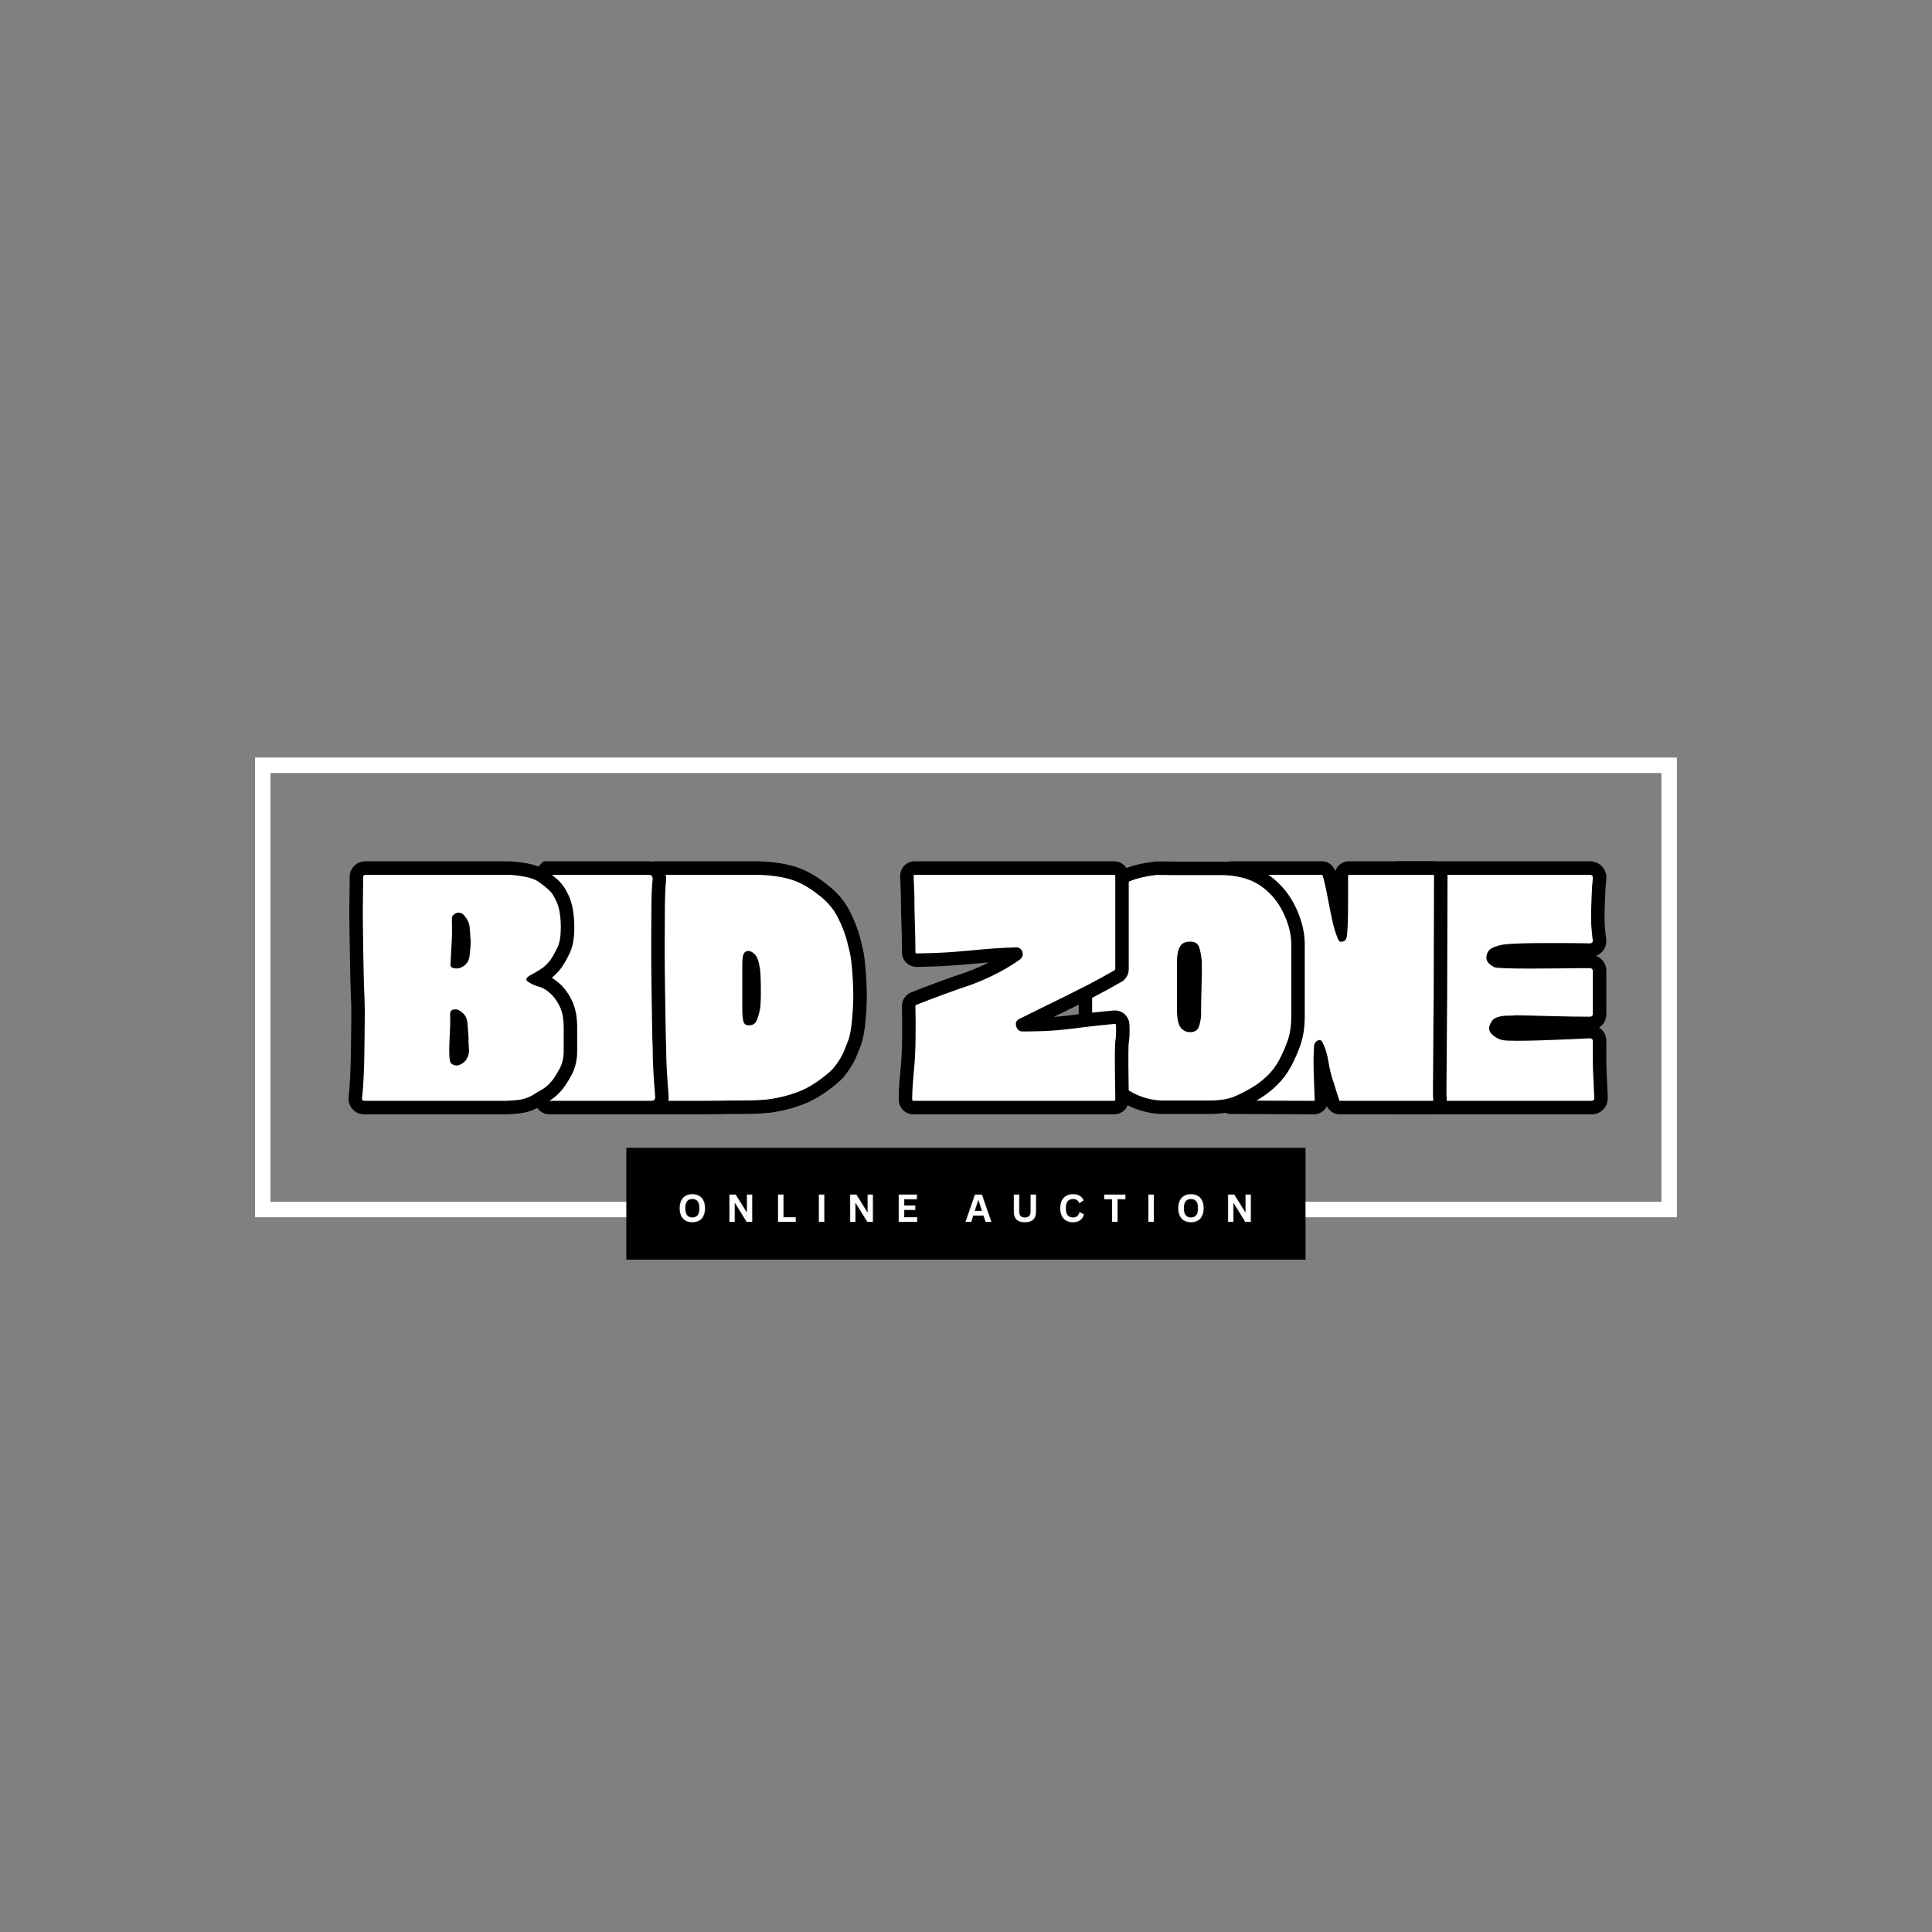 <svg xmlns="http://www.w3.org/2000/svg" xmlns:xlink="http://www.w3.org/1999/xlink" width="500" zoomAndPan="magnify" viewBox="0 0 375 375" height="500" preserveAspectRatio="xMidYMid meet" version="1.0"><rect x="0" y="0" width="375" height="375" fill="#808080" stroke="none"/><defs><g/><clipPath id="b3a31d3ed2"><path d="M 49.5 147.043 L 325.488 147.043 L 325.488 236.27 L 49.5 236.27 Z M 49.5 147.043 " clip-rule="nonzero"/></clipPath><clipPath id="9e6d016cd4"><path d="M 0.359 10 L 45.48 10 L 45.48 60 L 0.359 60 Z M 0.359 10 " clip-rule="nonzero"/></clipPath><clipPath id="dab49d336f"><rect x="0" width="46" y="0" height="71"/></clipPath><clipPath id="ed47b4e696"><rect x="0" width="47" y="0" height="71"/></clipPath><clipPath id="828acc1bac"><path d="M 0.039 10 L 44.441 10 L 44.441 60 L 0.039 60 Z M 0.039 10 " clip-rule="nonzero"/></clipPath><clipPath id="b2383a133a"><rect x="0" width="45" y="0" height="71"/></clipPath><clipPath id="4e3c68f887"><path d="M 0.238 10 L 45.84 10 L 45.84 60 L 0.238 60 Z M 0.238 10 " clip-rule="nonzero"/></clipPath><clipPath id="7813e0f303"><rect x="0" width="46" y="0" height="71"/></clipPath><clipPath id="c55f06e11f"><path d="M 121.566 222.777 L 253.434 222.777 L 253.434 244.496 L 121.566 244.496 Z M 121.566 222.777 " clip-rule="nonzero"/></clipPath><clipPath id="5ae2fd86cb"><path d="M 0.566 0.777 L 132.434 0.777 L 132.434 22.496 L 0.566 22.496 Z M 0.566 0.777 " clip-rule="nonzero"/></clipPath><clipPath id="8ac1b41aa4"><rect x="0" width="133" y="0" height="23"/></clipPath><clipPath id="5794abe1c8"><path d="M 0.602 10 L 45.719 10 L 45.719 60 L 0.602 60 Z M 0.602 10 " clip-rule="nonzero"/></clipPath><clipPath id="eed7b882ef"><rect x="0" width="46" y="0" height="71"/></clipPath><clipPath id="6e2894ae7a"><path d="M 0.199 10 L 27 10 L 27 60 L 0.199 60 Z M 0.199 10 " clip-rule="nonzero"/></clipPath><clipPath id="fe145b921c"><rect x="0" width="28" y="0" height="71"/></clipPath><clipPath id="33a388619c"><path d="M 0.199 10 L 45.32 10 L 45.32 60 L 0.199 60 Z M 0.199 10 " clip-rule="nonzero"/></clipPath><clipPath id="24b564ea16"><rect x="0" width="46" y="0" height="71"/></clipPath><clipPath id="021a5029f3"><rect x="0" width="118" y="0" height="11"/></clipPath></defs><g clip-path="url(#b3a31d3ed2)"><path stroke-linecap="butt" transform="matrix(0.75, 0, 0, 0.75, 49.5, 147.044)" fill="none" stroke-linejoin="miter" d="M -0 -0.001 L 367.984 -0.001 L 367.984 118.967 L -0 118.967 Z M -0 -0.001 " stroke="#ffffff" stroke-width="8" stroke-opacity="1" stroke-miterlimit="4"/></g><g transform="matrix(1, 0, 0, 1, 267, 157)"><g clip-path="url(#dab49d336f)"><g clip-path="url(#9e6d016cd4)"><g fill="#000000" fill-opacity="1"><g transform="translate(1.497, 56.673)"><g><path d="M 43.289 -11.582 L 43.289 -7.742 C 43.289 -7.398 43.301 -6.867 43.32 -6.152 C 43.344 -5.426 43.379 -4.645 43.426 -3.805 C 43.473 -2.93 43.508 -2.184 43.531 -1.566 L 43.566 -0.609 L 43.566 -0.559 C 43.566 0.352 43.266 1.105 42.66 1.711 C 42.059 2.312 41.301 2.617 40.395 2.617 L 2.652 2.617 C 1.566 2.617 0.688 2.258 0.02 1.535 C -0.648 0.816 -0.941 -0.082 -0.867 -1.164 L 1.742 -0.977 L -0.871 -1.082 C -0.73 -4.539 -0.652 -8.012 -0.629 -11.492 L -0.523 -22.07 C -0.477 -25.559 -0.348 -29.066 -0.137 -32.598 C 0.062 -35.902 -0.078 -39.188 -0.566 -42.449 C -0.742 -43.52 -0.465 -44.473 0.277 -45.305 C 0.984 -46.102 1.867 -46.496 2.93 -46.496 L 40.113 -46.496 C 40.836 -46.496 41.473 -46.289 42.031 -45.871 C 42.562 -45.473 42.934 -44.945 43.152 -44.289 L 43.289 -43.887 L 43.289 -43.461 C 43.289 -43.363 43.273 -43.098 43.25 -42.672 C 43.223 -42.246 43.184 -41.82 43.129 -41.395 L 40.531 -41.719 L 43.148 -41.719 C 43.148 -41.438 43.125 -40.855 43.074 -39.969 C 43.031 -39.156 42.996 -38.312 42.973 -37.43 C 42.949 -36.547 42.941 -35.883 42.941 -35.441 C 42.941 -35.035 42.961 -34.523 43.004 -33.91 C 43.047 -33.289 43.098 -32.738 43.16 -32.254 L 43.289 -31.285 L 43.289 -31.113 C 43.289 -30.145 42.945 -29.355 42.254 -28.742 C 41.652 -28.207 40.918 -27.941 40.043 -27.941 L 40.012 -27.941 L 38.617 -27.977 C 37.73 -28 36.605 -28.012 35.23 -28.012 L 30.801 -28.012 C 29.273 -28.012 27.863 -27.988 26.566 -27.941 C 25.32 -27.898 24.363 -27.836 23.695 -27.75 C 23.266 -27.695 22.809 -27.555 22.32 -27.336 C 22.395 -27.371 22.469 -27.438 22.539 -27.539 C 22.574 -27.59 22.602 -27.637 22.617 -27.684 L 22.621 -27.688 C 22.656 -28.059 22.551 -28.359 22.301 -28.594 C 22.457 -28.445 22.609 -28.34 22.758 -28.273 L 21.695 -25.883 L 22.211 -28.449 C 22.305 -28.43 22.898 -28.398 23.992 -28.355 C 25.191 -28.312 26.637 -28.289 28.324 -28.289 C 30.035 -28.289 31.754 -28.301 33.488 -28.324 C 35.242 -28.348 36.73 -28.359 37.953 -28.359 L 40.043 -28.359 C 40.918 -28.359 41.652 -28.094 42.254 -27.559 C 42.945 -26.945 43.289 -26.152 43.289 -25.184 L 43.289 -16.883 C 43.289 -15.914 42.945 -15.121 42.254 -14.508 C 41.652 -13.977 40.918 -13.707 40.043 -13.707 C 39.238 -13.707 38.121 -13.719 36.688 -13.742 C 35.258 -13.766 33.777 -13.801 32.254 -13.848 C 30.754 -13.895 29.402 -13.93 28.203 -13.953 C 27.012 -13.977 26.215 -13.988 25.812 -13.988 L 25.812 -16.605 L 26.074 -14 C 25.52 -13.945 24.863 -13.918 24.102 -13.918 C 23.691 -13.918 23.309 -13.863 22.953 -13.754 C 23.062 -13.789 23.145 -13.859 23.199 -13.969 C 23.168 -13.91 23.152 -13.875 23.145 -13.859 C 23.148 -13.863 23.148 -13.871 23.152 -13.883 C 23.172 -13.969 23.18 -14.062 23.168 -14.176 C 23.141 -14.453 23.047 -14.668 22.883 -14.828 C 23.152 -14.566 23.434 -14.402 23.727 -14.328 L 23.09 -11.789 L 23.605 -14.355 C 23.902 -14.297 24.684 -14.266 25.953 -14.266 C 27.359 -14.266 28.969 -14.301 30.77 -14.371 L 36.07 -14.578 C 37.754 -14.648 39.031 -14.707 39.906 -14.75 L 39.977 -14.754 L 40.043 -14.754 C 40.918 -14.754 41.652 -14.488 42.254 -13.953 C 42.945 -13.34 43.289 -12.551 43.289 -11.582 Z M 38.055 -11.582 C 38.055 -10.984 38.297 -10.473 38.777 -10.043 C 39.168 -9.695 39.59 -9.523 40.043 -9.523 L 40.043 -12.141 L 40.184 -9.527 C 39.289 -9.48 37.984 -9.422 36.277 -9.352 L 30.969 -9.141 C 29.098 -9.07 27.426 -9.035 25.953 -9.035 C 24.336 -9.035 23.215 -9.098 22.578 -9.223 L 22.52 -9.238 L 22.457 -9.25 C 21.262 -9.551 20.195 -10.152 19.254 -11.055 C 18.488 -11.793 18.055 -12.668 17.957 -13.68 C 17.875 -14.562 18.062 -15.438 18.52 -16.309 C 19.133 -17.535 20.098 -18.352 21.414 -18.754 C 22.27 -19.02 23.168 -19.148 24.102 -19.148 C 24.691 -19.148 25.172 -19.168 25.551 -19.207 L 25.684 -19.219 L 25.812 -19.219 C 26.246 -19.219 27.078 -19.207 28.305 -19.184 C 29.523 -19.16 30.895 -19.125 32.414 -19.078 C 33.914 -19.031 35.367 -19 36.773 -18.977 C 38.176 -18.953 39.27 -18.941 40.043 -18.941 C 39.59 -18.941 39.168 -18.766 38.777 -18.418 C 38.297 -17.992 38.055 -17.48 38.055 -16.883 L 38.055 -25.184 C 38.055 -24.586 38.297 -24.074 38.777 -23.648 C 39.168 -23.301 39.59 -23.125 40.043 -23.125 L 37.953 -23.125 C 36.754 -23.125 35.289 -23.113 33.555 -23.094 C 31.801 -23.07 30.055 -23.059 28.324 -23.059 C 26.57 -23.059 25.062 -23.082 23.797 -23.129 C 22.422 -23.18 21.555 -23.242 21.184 -23.316 L 20.898 -23.375 L 20.633 -23.492 C 19.945 -23.797 19.309 -24.227 18.723 -24.777 C 17.727 -25.707 17.293 -26.871 17.422 -28.266 C 17.52 -29.125 17.793 -29.883 18.254 -30.539 C 18.73 -31.223 19.371 -31.742 20.168 -32.105 C 21.121 -32.535 22.082 -32.816 23.047 -32.941 C 23.867 -33.047 24.98 -33.121 26.383 -33.172 C 27.738 -33.219 29.211 -33.242 30.801 -33.242 L 35.23 -33.242 C 36.648 -33.242 37.82 -33.23 38.75 -33.207 L 40.113 -33.172 L 40.043 -30.555 L 40.043 -33.172 C 39.59 -33.172 39.168 -33 38.777 -32.652 C 38.297 -32.223 38.055 -31.711 38.055 -31.113 L 40.672 -31.113 L 38.078 -30.777 L 37.973 -31.578 C 37.898 -32.164 37.832 -32.824 37.781 -33.551 C 37.734 -34.285 37.707 -34.914 37.707 -35.441 C 37.707 -35.926 37.719 -36.637 37.742 -37.566 C 37.766 -38.496 37.805 -39.395 37.852 -40.258 C 37.895 -41.047 37.918 -41.535 37.918 -41.719 L 37.918 -41.883 L 37.938 -42.043 C 37.977 -42.363 38.008 -42.68 38.027 -43 C 38.039 -43.18 38.047 -43.316 38.051 -43.418 C 38.055 -43.461 38.055 -43.492 38.055 -43.516 C 38.059 -43.523 38.059 -43.523 38.059 -43.523 C 38.055 -43.508 38.055 -43.484 38.055 -43.461 L 40.672 -43.461 L 38.191 -42.637 C 38.316 -42.258 38.551 -41.941 38.895 -41.684 C 39.266 -41.406 39.672 -41.266 40.113 -41.266 L 2.93 -41.266 C 3.434 -41.266 3.855 -41.453 4.188 -41.828 C 4.555 -42.242 4.695 -42.707 4.609 -43.219 C 5.148 -39.598 5.309 -35.953 5.09 -32.285 C 4.883 -28.836 4.754 -25.414 4.711 -22.02 L 4.605 -11.457 C 4.582 -7.918 4.5 -4.391 4.359 -0.871 L 4.355 -0.832 L 4.355 -0.789 C 4.363 -0.914 4.348 -1.055 4.305 -1.211 C 4.227 -1.516 4.074 -1.785 3.852 -2.023 C 3.629 -2.266 3.371 -2.438 3.074 -2.535 C 2.918 -2.59 2.777 -2.617 2.652 -2.617 L 40.395 -2.617 C 39.855 -2.617 39.379 -2.406 38.961 -1.988 C 38.543 -1.57 38.336 -1.094 38.336 -0.559 L 40.953 -0.559 L 38.336 -0.457 L 38.301 -1.363 C 38.281 -1.957 38.246 -2.676 38.199 -3.52 C 38.152 -4.402 38.117 -5.223 38.094 -5.988 C 38.066 -6.758 38.055 -7.344 38.055 -7.742 Z M 38.055 -11.582 "/></g></g></g></g><g fill="#ffffff" fill-opacity="1"><g transform="translate(1.497, 56.673)"><g><path d="M 40.672 -11.578 C 40.672 -10.973 40.672 -10.312 40.672 -9.594 C 40.672 -8.875 40.672 -8.258 40.672 -7.75 C 40.672 -7.375 40.68 -6.812 40.703 -6.062 C 40.734 -5.32 40.77 -4.52 40.812 -3.656 C 40.852 -2.801 40.883 -2.07 40.906 -1.469 C 40.938 -0.863 40.953 -0.562 40.953 -0.562 C 40.953 -0.188 40.766 0 40.391 0 L 2.656 0 C 2 0 1.695 -0.328 1.75 -0.984 C 1.883 -4.461 1.961 -7.957 1.984 -11.469 C 2.004 -14.988 2.039 -18.516 2.094 -22.047 C 2.133 -25.484 2.258 -28.945 2.469 -32.438 C 2.688 -35.926 2.535 -39.395 2.016 -42.844 C 1.973 -43.113 2.047 -43.352 2.234 -43.562 C 2.422 -43.77 2.656 -43.875 2.938 -43.875 L 40.109 -43.875 C 40.391 -43.875 40.578 -43.738 40.672 -43.469 C 40.672 -43.414 40.66 -43.203 40.641 -42.828 C 40.617 -42.461 40.582 -42.094 40.531 -41.719 C 40.531 -41.488 40.504 -40.953 40.453 -40.109 C 40.41 -39.273 40.379 -38.406 40.359 -37.5 C 40.336 -36.594 40.328 -35.906 40.328 -35.438 C 40.328 -34.977 40.348 -34.41 40.391 -33.734 C 40.441 -33.055 40.5 -32.445 40.562 -31.906 C 40.633 -31.375 40.672 -31.109 40.672 -31.109 C 40.672 -30.742 40.461 -30.562 40.047 -30.562 C 40.047 -30.562 39.594 -30.57 38.688 -30.594 C 37.781 -30.613 36.629 -30.625 35.234 -30.625 C 33.836 -30.625 32.359 -30.625 30.797 -30.625 C 29.242 -30.625 27.801 -30.598 26.469 -30.547 C 25.145 -30.504 24.113 -30.438 23.375 -30.344 C 22.676 -30.25 21.961 -30.039 21.234 -29.719 C 20.516 -29.395 20.109 -28.812 20.016 -27.969 C 19.973 -27.457 20.133 -27.023 20.5 -26.672 C 20.875 -26.328 21.273 -26.066 21.703 -25.891 C 21.93 -25.836 22.66 -25.785 23.891 -25.734 C 25.129 -25.691 26.609 -25.672 28.328 -25.672 C 30.047 -25.672 31.773 -25.68 33.516 -25.703 C 35.266 -25.734 36.742 -25.75 37.953 -25.75 C 39.16 -25.75 39.859 -25.75 40.047 -25.75 C 40.461 -25.75 40.672 -25.562 40.672 -25.188 L 40.672 -19.391 C 40.672 -18.879 40.672 -18.438 40.672 -18.062 C 40.672 -17.695 40.672 -17.305 40.672 -16.891 C 40.672 -16.516 40.461 -16.328 40.047 -16.328 C 39.254 -16.328 38.148 -16.336 36.734 -16.359 C 35.316 -16.379 33.848 -16.41 32.328 -16.453 C 30.816 -16.504 29.457 -16.539 28.25 -16.562 C 27.039 -16.594 26.227 -16.609 25.812 -16.609 C 25.344 -16.555 24.77 -16.531 24.094 -16.531 C 23.426 -16.531 22.789 -16.438 22.188 -16.25 C 21.582 -16.062 21.141 -15.691 20.859 -15.141 C 20.391 -14.254 20.457 -13.52 21.062 -12.938 C 21.664 -12.352 22.344 -11.973 23.094 -11.797 C 23.562 -11.703 24.516 -11.656 25.953 -11.656 C 27.391 -11.656 29.023 -11.688 30.859 -11.75 C 32.703 -11.82 34.473 -11.891 36.172 -11.953 C 37.867 -12.023 39.16 -12.086 40.047 -12.141 C 40.461 -12.141 40.672 -11.953 40.672 -11.578 Z M 40.672 -11.578 "/></g></g></g></g></g><g transform="matrix(1, 0, 0, 1, 235, 157)"><g clip-path="url(#ed47b4e696)"><g fill="#000000" fill-opacity="1"><g transform="translate(2.043, 56.673)"><g><path d="M 43.848 -19.953 C 43.848 -18.824 43.836 -17.449 43.812 -15.832 C 43.789 -14.242 43.777 -12.578 43.777 -10.848 C 43.777 -9.09 43.766 -7.438 43.742 -5.891 C 43.719 -4.367 43.707 -3.09 43.707 -2.059 C 43.707 -1.566 43.711 -1.184 43.723 -0.91 C 43.727 -0.797 43.73 -0.715 43.738 -0.656 C 43.734 -0.695 43.719 -0.758 43.699 -0.844 L 43.777 -0.531 L 43.777 -0.211 C 43.777 0.387 43.617 0.926 43.301 1.398 C 43.035 1.801 42.684 2.109 42.254 2.328 C 41.867 2.52 41.457 2.617 41.02 2.617 L 23.023 2.617 C 22.254 2.617 21.602 2.348 21.066 1.816 C 20.535 1.281 20.266 0.629 20.266 -0.141 L 22.883 -0.141 L 20.402 0.688 C 20.203 0.098 20.02 -0.492 19.848 -1.082 C 19.695 -1.609 19.531 -2.133 19.355 -2.66 L 21.836 -3.488 L 19.375 -2.602 C 18.902 -3.914 18.523 -5.43 18.242 -7.145 C 18.035 -8.406 17.75 -9.375 17.383 -10.039 L 17.332 -10.129 L 17.293 -10.219 C 17.344 -10.105 17.422 -9.992 17.527 -9.875 C 17.738 -9.633 18.004 -9.453 18.316 -9.336 C 18.672 -9.199 19.031 -9.164 19.398 -9.223 C 19.613 -9.258 19.809 -9.324 19.973 -9.422 C 20.195 -9.551 20.367 -9.734 20.492 -9.977 C 20.574 -10.137 20.617 -10.277 20.617 -10.395 L 20.617 -10.312 L 20.609 -10.23 C 20.523 -8.828 20.512 -7.219 20.578 -5.398 L 20.754 -0.254 L 20.754 -0.211 C 20.754 0.387 20.598 0.926 20.281 1.398 C 20.012 1.801 19.66 2.109 19.23 2.328 C 18.844 2.52 18.434 2.617 18 2.617 L 1.941 2.547 C 1.18 2.547 0.531 2.281 0 1.746 C -0.535 1.211 -0.801 0.559 -0.801 -0.211 C -0.801 -4.09 -0.754 -7.949 -0.664 -11.785 C -0.57 -15.578 -0.523 -19.391 -0.523 -23.23 C -0.523 -24.523 -0.535 -26.047 -0.559 -27.801 C -0.582 -29.582 -0.594 -31.395 -0.594 -33.242 C -0.594 -35.066 -0.605 -36.773 -0.629 -38.367 L -0.699 -42.23 L -0.734 -43.711 L -0.734 -43.742 C -0.734 -44.512 -0.465 -45.164 0.07 -45.695 C 0.602 -46.23 1.254 -46.496 2.023 -46.496 L 19.535 -46.496 C 20.281 -46.496 20.918 -46.23 21.453 -45.695 C 21.676 -45.473 21.863 -45.211 22.012 -44.91 L 22.113 -44.715 L 22.176 -44.504 C 22.531 -43.34 22.855 -41.953 23.152 -40.344 C 23.426 -38.859 23.727 -37.371 24.043 -35.887 C 24.34 -34.523 24.664 -33.406 25.023 -32.523 L 25.07 -32.414 L 25.105 -32.301 C 25.07 -32.418 25.004 -32.539 24.914 -32.668 C 24.73 -32.926 24.492 -33.129 24.191 -33.281 C 23.875 -33.438 23.547 -33.508 23.207 -33.492 C 23.02 -33.484 22.855 -33.449 22.715 -33.391 L 22.801 -33.426 L 22.891 -33.457 C 22.457 -33.312 22.133 -33.047 21.922 -32.664 C 21.867 -32.566 21.832 -32.477 21.809 -32.395 L 21.809 -32.441 L 21.812 -32.48 C 21.898 -33.387 21.953 -34.504 21.977 -35.832 C 22 -37.215 22.012 -38.617 22.012 -40.043 L 22.012 -43.672 C 22.012 -44.27 22.168 -44.805 22.484 -45.281 C 22.754 -45.684 23.102 -45.992 23.535 -46.207 C 23.922 -46.402 24.332 -46.496 24.766 -46.496 L 41.16 -46.496 C 41.594 -46.496 42.008 -46.402 42.391 -46.207 C 42.824 -45.992 43.172 -45.684 43.441 -45.281 C 43.758 -44.805 43.918 -44.27 43.918 -43.672 L 43.918 -43.531 L 43.883 -31.699 L 43.848 -19.945 Z M 38.613 -19.961 L 38.648 -31.715 L 38.684 -43.531 L 38.684 -43.672 C 38.684 -43.215 38.82 -42.781 39.09 -42.379 C 39.332 -42.012 39.656 -41.727 40.051 -41.527 C 40.402 -41.352 40.773 -41.266 41.16 -41.266 L 24.766 -41.266 C 25.156 -41.266 25.523 -41.352 25.875 -41.527 C 26.273 -41.727 26.594 -42.012 26.84 -42.379 C 27.109 -42.781 27.242 -43.215 27.242 -43.672 L 27.242 -40.043 C 27.242 -38.59 27.23 -37.156 27.207 -35.746 C 27.184 -34.281 27.121 -33.027 27.023 -31.984 L 24.418 -32.23 L 27.027 -32.059 C 26.98 -31.316 26.801 -30.672 26.496 -30.125 C 26.051 -29.32 25.398 -28.777 24.547 -28.492 L 23.719 -30.977 L 24.727 -28.559 C 23.711 -28.137 22.754 -28.148 21.852 -28.602 C 21 -29.027 20.414 -29.75 20.102 -30.766 L 22.602 -31.531 L 20.184 -30.543 C 19.703 -31.707 19.289 -33.121 18.93 -34.785 C 18.598 -36.32 18.293 -37.859 18.008 -39.395 C 17.746 -40.809 17.469 -42.004 17.172 -42.98 L 19.672 -43.742 L 17.332 -42.57 C 17.438 -42.363 17.578 -42.172 17.754 -41.996 C 18.242 -41.508 18.836 -41.266 19.535 -41.266 L 2.023 -41.266 C 2.699 -41.266 3.281 -41.508 3.77 -41.996 C 4.258 -42.484 4.5 -43.066 4.5 -43.742 L 1.883 -43.742 L 4.5 -43.805 L 4.535 -42.324 L 4.605 -38.441 C 4.629 -36.824 4.641 -35.094 4.641 -33.242 C 4.641 -31.418 4.652 -29.625 4.676 -27.871 C 4.699 -26.09 4.711 -24.547 4.711 -23.23 C 4.711 -19.352 4.664 -15.492 4.57 -11.656 C 4.477 -7.863 4.43 -4.047 4.43 -0.211 C 4.43 -0.887 4.188 -1.469 3.699 -1.953 C 3.211 -2.441 2.633 -2.688 1.965 -2.688 L 18 -2.617 C 17.609 -2.617 17.242 -2.527 16.891 -2.352 C 16.492 -2.156 16.172 -1.871 15.926 -1.504 C 15.656 -1.098 15.523 -0.668 15.523 -0.211 L 18.137 -0.211 L 15.523 -0.121 L 15.352 -5.207 C 15.277 -7.199 15.289 -8.984 15.387 -10.559 L 18 -10.395 L 15.383 -10.395 C 15.383 -11.117 15.535 -11.777 15.836 -12.367 C 16.184 -13.035 16.688 -13.566 17.352 -13.949 C 18.289 -14.492 19.23 -14.586 20.176 -14.227 C 21.016 -13.91 21.641 -13.293 22.055 -12.383 L 19.672 -11.301 L 21.965 -12.562 C 22.621 -11.371 23.102 -9.848 23.406 -7.992 C 23.637 -6.594 23.934 -5.387 24.297 -4.375 L 24.309 -4.344 L 24.316 -4.316 C 24.516 -3.727 24.699 -3.137 24.871 -2.547 C 25.023 -2.02 25.188 -1.492 25.363 -0.969 L 25.5 -0.562 L 25.5 -0.141 C 25.5 -0.816 25.254 -1.398 24.766 -1.887 C 24.281 -2.371 23.699 -2.617 23.023 -2.617 L 41.02 -2.617 C 40.633 -2.617 40.262 -2.527 39.91 -2.352 C 39.516 -2.156 39.195 -1.871 38.949 -1.504 C 38.68 -1.098 38.543 -0.668 38.543 -0.211 L 41.16 -0.211 L 38.621 0.426 C 38.523 0.031 38.473 -0.797 38.473 -2.059 C 38.473 -3.117 38.484 -4.422 38.508 -5.969 C 38.531 -7.492 38.543 -9.117 38.543 -10.848 C 38.543 -12.605 38.555 -14.293 38.578 -15.91 C 38.602 -17.5 38.613 -18.848 38.613 -19.953 Z M 38.613 -19.961 "/></g></g></g><g fill="#ffffff" fill-opacity="1"><g transform="translate(2.043, 56.673)"><g><path d="M 41.234 -19.953 C 41.234 -18.836 41.219 -17.477 41.188 -15.875 C 41.164 -14.27 41.156 -12.594 41.156 -10.844 C 41.156 -9.102 41.145 -7.461 41.125 -5.922 C 41.102 -4.391 41.094 -3.098 41.094 -2.047 C 41.094 -1.004 41.113 -0.391 41.156 -0.203 C 41.156 -0.066 41.109 0 41.016 0 L 23.016 0 C 22.93 0 22.891 -0.047 22.891 -0.141 C 22.703 -0.703 22.523 -1.258 22.359 -1.812 C 22.191 -2.375 22.02 -2.93 21.844 -3.484 C 21.414 -4.648 21.07 -6.008 20.812 -7.562 C 20.562 -9.125 20.18 -10.367 19.672 -11.297 C 19.441 -11.805 19.102 -11.93 18.656 -11.672 C 18.219 -11.422 18 -10.992 18 -10.391 C 17.906 -8.898 17.891 -7.203 17.953 -5.297 C 18.023 -3.391 18.086 -1.691 18.141 -0.203 C 18.141 -0.066 18.094 0 18 0 L 1.953 -0.062 C 1.859 -0.062 1.812 -0.109 1.812 -0.203 C 1.812 -4.066 1.859 -7.906 1.953 -11.719 C 2.047 -15.531 2.094 -19.367 2.094 -23.234 C 2.094 -24.535 2.078 -26.066 2.047 -27.828 C 2.023 -29.598 2.016 -31.398 2.016 -33.234 C 2.016 -35.078 2.004 -36.801 1.984 -38.406 C 1.961 -40.008 1.941 -41.301 1.922 -42.281 C 1.898 -43.258 1.891 -43.75 1.891 -43.75 C 1.891 -43.832 1.93 -43.875 2.016 -43.875 L 19.531 -43.875 C 19.582 -43.875 19.629 -43.832 19.672 -43.75 C 19.992 -42.676 20.297 -41.383 20.578 -39.875 C 20.859 -38.363 21.16 -36.848 21.484 -35.328 C 21.805 -33.816 22.18 -32.551 22.609 -31.531 C 22.797 -30.926 23.164 -30.738 23.719 -30.969 C 24.133 -31.113 24.367 -31.535 24.422 -32.234 C 24.516 -33.211 24.57 -34.395 24.594 -35.781 C 24.613 -37.176 24.625 -38.594 24.625 -40.031 C 24.625 -41.477 24.625 -42.691 24.625 -43.672 C 24.625 -43.805 24.672 -43.875 24.766 -43.875 L 41.156 -43.875 C 41.25 -43.875 41.297 -43.805 41.297 -43.672 C 41.297 -43.629 41.297 -43.582 41.297 -43.531 C 41.297 -39.582 41.285 -35.641 41.266 -31.703 C 41.242 -27.773 41.234 -23.859 41.234 -19.953 Z M 41.234 -19.953 "/></g></g></g></g></g><g transform="matrix(1, 0, 0, 1, 209, 157)"><g clip-path="url(#b2383a133a)"><g clip-path="url(#828acc1bac)"><g fill="#000000" fill-opacity="1"><g transform="translate(1.172, 56.673)"><g><path d="M 43.078 -30.348 L 43.078 -16.465 C 43.078 -14.363 42.812 -12.523 42.277 -10.949 C 41.789 -9.512 41.164 -8.078 40.398 -6.648 C 39.664 -5.289 38.758 -4.09 37.684 -3.043 C 36.664 -2.051 35.582 -1.203 34.445 -0.496 C 33.113 0.324 31.77 1.016 30.41 1.578 C 28.855 2.223 26.883 2.547 24.488 2.547 L 15.145 2.547 L 15.082 2.543 C 12.797 2.434 10.652 1.859 8.641 0.828 C 6.723 -0.156 5.156 -1.258 3.941 -2.477 C 3.223 -3.191 2.496 -4.18 1.754 -5.441 C 1.047 -6.652 0.453 -7.914 -0.02 -9.23 C -0.543 -10.68 -0.801 -11.996 -0.801 -13.184 L -0.801 -30.625 C -0.801 -32.973 -0.422 -35.062 0.34 -36.898 C 1.09 -38.707 1.996 -40.168 3.055 -41.285 C 4.801 -43.141 6.516 -44.41 8.195 -45.086 C 9.734 -45.707 11.57 -46.148 13.707 -46.41 L 14.023 -43.812 L 12.172 -45.66 C 12.621 -46.109 13.188 -46.371 13.875 -46.441 C 14.012 -46.457 14.184 -46.465 14.383 -46.473 C 14.68 -46.477 15.09 -46.477 15.621 -46.461 C 16.574 -46.438 17.754 -46.43 19.148 -46.43 L 26.859 -46.43 C 28.957 -46.43 30.906 -46.129 32.711 -45.527 C 34.617 -44.891 36.344 -43.832 37.883 -42.348 C 39.43 -40.91 40.684 -39.082 41.645 -36.863 C 42.602 -34.648 43.078 -32.477 43.078 -30.348 Z M 37.848 -30.348 C 37.848 -31.754 37.512 -33.234 36.84 -34.785 C 36.172 -36.332 35.309 -37.598 34.254 -38.578 C 33.281 -39.516 32.215 -40.176 31.055 -40.562 C 29.789 -40.984 28.391 -41.195 26.859 -41.195 L 19.148 -41.195 C 17.711 -41.195 16.492 -41.207 15.496 -41.23 C 15.047 -41.242 14.715 -41.246 14.5 -41.238 C 14.461 -41.238 14.43 -41.238 14.406 -41.238 L 14.414 -41.238 C 14.961 -41.293 15.445 -41.535 15.871 -41.961 L 15.234 -41.324 L 14.34 -41.215 C 12.66 -41.012 11.266 -40.684 10.152 -40.234 C 9.184 -39.844 8.082 -38.992 6.852 -37.688 C 6.238 -37.035 5.676 -36.105 5.172 -34.891 C 4.676 -33.699 4.43 -32.277 4.43 -30.625 L 4.43 -13.184 C 4.43 -12.605 4.586 -11.879 4.902 -11 C 5.266 -9.992 5.723 -9.02 6.27 -8.09 C 6.781 -7.215 7.238 -6.574 7.641 -6.176 C 8.469 -5.344 9.602 -4.562 11.031 -3.828 C 12.371 -3.141 13.805 -2.758 15.336 -2.684 L 15.207 -0.07 L 15.207 -2.688 L 24.488 -2.688 C 26.188 -2.688 27.492 -2.875 28.402 -3.254 C 29.508 -3.711 30.602 -4.277 31.691 -4.945 C 32.504 -5.449 33.285 -6.066 34.035 -6.793 C 34.727 -7.469 35.309 -8.242 35.785 -9.117 C 36.414 -10.293 36.926 -11.465 37.324 -12.629 C 37.672 -13.66 37.848 -14.938 37.848 -16.465 Z M 20.895 -17.789 C 20.895 -17.059 20.938 -16.48 21.023 -16.055 C 21.051 -15.918 21.082 -15.812 21.109 -15.746 C 21.098 -15.773 21.066 -15.816 21.016 -15.879 C 20.98 -15.922 20.93 -15.941 20.859 -15.941 L 20.871 -15.941 C 20.848 -15.938 20.824 -15.934 20.793 -15.926 C 20.684 -15.895 20.57 -15.84 20.465 -15.762 C 20.258 -15.613 20.129 -15.453 20.082 -15.281 C 20.25 -15.891 20.336 -16.328 20.336 -16.605 C 20.336 -18.402 20.371 -20.293 20.441 -22.277 C 20.512 -24.168 20.52 -25.734 20.477 -26.977 L 23.09 -27.066 L 20.484 -26.84 C 20.41 -27.723 20.281 -28.445 20.105 -29.008 C 20.18 -28.773 20.34 -28.578 20.582 -28.422 C 20.68 -28.359 20.773 -28.316 20.867 -28.297 L 20.859 -28.289 C 20.785 -28.289 20.723 -28.285 20.676 -28.277 C 20.668 -28.277 20.664 -28.277 20.664 -28.277 C 20.672 -28.277 20.684 -28.281 20.699 -28.289 C 20.859 -28.348 21.004 -28.461 21.133 -28.621 C 21.066 -28.535 21.023 -28.426 21 -28.293 C 20.93 -27.852 20.895 -27.512 20.895 -27.277 Z M 15.66 -17.789 L 15.66 -27.277 C 15.66 -27.789 15.719 -28.402 15.836 -29.121 C 16 -30.152 16.398 -31.066 17.027 -31.863 C 17.898 -32.969 19.176 -33.523 20.859 -33.523 C 21.836 -33.523 22.684 -33.293 23.402 -32.828 C 24.23 -32.301 24.793 -31.547 25.102 -30.57 C 25.391 -29.645 25.59 -28.555 25.699 -27.297 L 25.703 -27.227 L 25.707 -27.16 C 25.754 -25.797 25.742 -24.105 25.672 -22.09 C 25.602 -20.168 25.57 -18.34 25.57 -16.605 C 25.57 -15.855 25.422 -14.945 25.125 -13.879 C 24.844 -12.871 24.309 -12.082 23.523 -11.516 C 22.773 -10.977 21.887 -10.707 20.859 -10.707 C 19.301 -10.707 18.02 -11.309 17.008 -12.516 C 16.109 -13.582 15.66 -15.34 15.66 -17.789 Z M 15.66 -17.789 "/></g></g></g></g><g fill="#ffffff" fill-opacity="1"><g transform="translate(1.172, 56.673)"><g><path d="M 40.469 -30.344 C 40.469 -29.133 40.469 -27.672 40.469 -25.953 C 40.469 -24.234 40.469 -22.508 40.469 -20.781 C 40.469 -19.062 40.469 -17.625 40.469 -16.469 C 40.469 -14.656 40.242 -13.098 39.797 -11.797 C 39.359 -10.492 38.789 -9.191 38.094 -7.891 C 37.488 -6.766 36.742 -5.77 35.859 -4.906 C 34.973 -4.051 34.039 -3.32 33.062 -2.719 C 31.852 -1.977 30.633 -1.348 29.406 -0.828 C 28.176 -0.316 26.535 -0.062 24.484 -0.062 C 24.203 -0.062 23.582 -0.062 22.625 -0.062 C 21.676 -0.062 20.645 -0.062 19.531 -0.062 C 18.414 -0.062 17.426 -0.062 16.562 -0.062 C 15.707 -0.062 15.254 -0.062 15.203 -0.062 C 13.297 -0.156 11.504 -0.633 9.828 -1.5 C 8.16 -2.363 6.816 -3.305 5.797 -4.328 C 5.234 -4.879 4.633 -5.691 4 -6.766 C 3.375 -7.836 2.852 -8.953 2.438 -10.109 C 2.02 -11.273 1.812 -12.301 1.812 -13.188 C 1.812 -13.832 1.812 -14.898 1.812 -16.391 C 1.812 -17.879 1.812 -19.531 1.812 -21.344 C 1.812 -23.156 1.812 -24.898 1.812 -26.578 C 1.812 -28.254 1.812 -29.602 1.812 -30.625 C 1.812 -32.625 2.125 -34.379 2.75 -35.891 C 3.383 -37.398 4.117 -38.598 4.953 -39.484 C 6.441 -41.066 7.848 -42.125 9.172 -42.656 C 10.492 -43.195 12.109 -43.582 14.016 -43.812 C 14.066 -43.852 14.578 -43.863 15.547 -43.844 C 16.523 -43.82 17.723 -43.812 19.141 -43.812 C 20.566 -43.812 21.988 -43.812 23.406 -43.812 C 24.82 -43.812 25.973 -43.812 26.859 -43.812 C 28.672 -43.812 30.344 -43.555 31.875 -43.047 C 33.414 -42.535 34.812 -41.676 36.062 -40.469 C 37.363 -39.258 38.422 -37.711 39.234 -35.828 C 40.055 -33.941 40.469 -32.113 40.469 -30.344 Z M 18.281 -17.797 C 18.281 -15.973 18.523 -14.77 19.016 -14.188 C 19.504 -13.613 20.117 -13.328 20.859 -13.328 C 21.785 -13.328 22.363 -13.742 22.594 -14.578 C 22.832 -15.422 22.953 -16.098 22.953 -16.609 C 22.953 -18.367 22.984 -20.223 23.047 -22.172 C 23.117 -24.129 23.133 -25.758 23.094 -27.062 C 23 -28.133 22.832 -29.039 22.594 -29.781 C 22.363 -30.531 21.785 -30.906 20.859 -30.906 C 20.023 -30.906 19.43 -30.68 19.078 -30.234 C 18.734 -29.797 18.516 -29.285 18.422 -28.703 C 18.328 -28.129 18.281 -27.656 18.281 -27.281 C 18.281 -26.812 18.281 -26.051 18.281 -25 C 18.281 -23.957 18.281 -22.785 18.281 -21.484 C 18.281 -20.18 18.281 -18.953 18.281 -17.797 Z M 18.281 -17.797 "/></g></g></g></g></g><g transform="matrix(1, 0, 0, 1, 174, 157)"><g clip-path="url(#7813e0f303)"><g clip-path="url(#4e3c68f887)"><g fill="#000000" fill-opacity="1"><g transform="translate(1.381, 56.673)"><g><path d="M 43.637 -9.277 L 43.637 -7.047 C 43.637 -6.09 43.648 -5.098 43.672 -4.07 C 43.695 -3.004 43.707 -2.102 43.707 -1.359 L 43.707 -0.277 C 43.707 0.395 43.516 0.988 43.133 1.5 C 42.844 1.887 42.477 2.176 42.035 2.375 C 41.672 2.535 41.285 2.617 40.883 2.617 L 1.953 2.617 C 1.137 2.617 0.453 2.336 -0.105 1.781 C -0.664 1.223 -0.941 0.535 -0.941 -0.277 C -0.941 -1.273 -0.906 -2.277 -0.832 -3.297 C -0.758 -4.273 -0.676 -5.238 -0.582 -6.191 C -0.402 -7.973 -0.301 -9.965 -0.277 -12.164 C -0.258 -14.414 -0.266 -16.453 -0.312 -18.281 L -0.312 -18.418 C -0.312 -18.992 -0.156 -19.516 0.16 -19.992 C 0.441 -20.41 0.812 -20.738 1.273 -20.969 L 1.375 -21.02 L 1.48 -21.059 C 3.266 -21.766 5.055 -22.445 6.84 -23.105 C 8.633 -23.766 10.449 -24.402 12.289 -25.016 C 13.465 -25.438 14.824 -26.023 16.367 -26.77 C 17.875 -27.504 19.41 -28.41 20.973 -29.496 C 20.848 -29.414 20.734 -29.254 20.633 -29.023 C 20.516 -28.742 20.484 -28.477 20.543 -28.223 L 23.09 -28.812 L 20.578 -28.094 C 20.641 -27.871 20.793 -27.668 21.031 -27.48 C 21.297 -27.273 21.562 -27.172 21.836 -27.172 L 21.836 -29.789 L 21.93 -27.176 C 19.379 -27.082 17.176 -26.949 15.324 -26.766 C 13.395 -26.578 11.453 -26.414 9.504 -26.273 C 7.523 -26.129 5.234 -26.035 2.629 -25.988 C 1.781 -25.988 1.078 -26.266 0.523 -26.824 C -0.035 -27.379 -0.312 -28.066 -0.312 -28.883 C -0.312 -30.801 -0.348 -32.652 -0.418 -34.434 C -0.488 -36.281 -0.523 -38.172 -0.523 -40.113 L 2.094 -40.113 L -0.52 -40.008 L -0.664 -43.551 L -0.664 -43.602 C -0.664 -44.277 -0.473 -44.871 -0.086 -45.383 C 0.203 -45.77 0.566 -46.059 1.008 -46.254 C 1.371 -46.418 1.758 -46.496 2.164 -46.496 L 40.812 -46.496 C 41.629 -46.496 42.312 -46.219 42.871 -45.66 C 43.43 -45.105 43.707 -44.418 43.707 -43.602 L 43.707 -25.602 C 43.707 -24.789 43.43 -24.102 42.871 -23.543 L 42.629 -23.301 L 42.332 -23.129 C 40.527 -22.086 38.887 -21.18 37.406 -20.418 C 35.957 -19.668 34.551 -18.953 33.191 -18.273 C 31.832 -17.598 30.383 -16.883 28.836 -16.133 C 27.312 -15.395 25.578 -14.539 23.633 -13.566 L 22.465 -15.906 L 23.703 -13.602 C 23.957 -13.738 24.148 -13.977 24.289 -14.312 C 24.426 -14.656 24.449 -14.965 24.363 -15.242 C 24.305 -15.418 24.176 -15.586 23.969 -15.75 C 23.691 -15.973 23.402 -16.082 23.09 -16.082 C 24.812 -16.082 26.312 -16.113 27.594 -16.184 C 28.867 -16.25 30.094 -16.348 31.273 -16.484 C 32.496 -16.621 33.848 -16.781 35.324 -16.969 C 36.844 -17.156 38.664 -17.348 40.789 -17.535 L 40.906 -17.547 L 41.02 -17.547 C 41.426 -17.547 41.812 -17.465 42.176 -17.305 C 42.617 -17.105 42.98 -16.816 43.27 -16.43 C 43.656 -15.918 43.848 -15.324 43.848 -14.648 L 41.23 -14.648 L 43.844 -14.754 C 43.898 -13.43 43.867 -12.371 43.75 -11.582 C 43.676 -11.082 43.637 -10.312 43.637 -9.277 Z M 38.406 -9.277 C 38.406 -10.57 38.461 -11.594 38.574 -12.348 C 38.641 -12.812 38.656 -13.547 38.617 -14.547 L 38.613 -14.598 L 38.613 -14.648 C 38.613 -14.16 38.77 -13.707 39.086 -13.289 C 39.34 -12.949 39.66 -12.695 40.051 -12.52 C 40.363 -12.383 40.688 -12.312 41.02 -12.312 L 41.02 -14.93 L 41.254 -12.324 C 39.191 -12.141 37.43 -11.957 35.973 -11.773 C 34.477 -11.59 33.105 -11.426 31.863 -11.285 C 30.578 -11.137 29.246 -11.027 27.867 -10.957 C 26.496 -10.883 24.906 -10.848 23.09 -10.848 C 22.176 -10.848 21.379 -11.121 20.699 -11.664 C 20.086 -12.156 19.645 -12.816 19.379 -13.641 C 19.082 -14.566 19.102 -15.445 19.438 -16.277 C 19.773 -17.105 20.367 -17.75 21.223 -18.211 L 21.258 -18.227 L 21.293 -18.246 C 23.258 -19.227 25.012 -20.094 26.555 -20.84 C 28.078 -21.582 29.512 -22.285 30.852 -22.957 C 32.191 -23.625 33.574 -24.328 35.008 -25.066 C 36.41 -25.793 37.98 -26.656 39.711 -27.656 L 41.02 -25.395 L 39.172 -27.242 C 38.707 -26.781 38.473 -26.234 38.473 -25.602 L 38.473 -43.602 C 38.473 -42.973 38.707 -42.426 39.172 -41.961 C 39.637 -41.496 40.184 -41.266 40.812 -41.266 L 2.164 -41.266 C 2.496 -41.266 2.82 -41.336 3.133 -41.473 C 3.523 -41.645 3.844 -41.902 4.098 -42.242 C 4.414 -42.66 4.57 -43.113 4.57 -43.602 L 1.953 -43.602 L 4.566 -43.707 L 4.711 -40.168 L 4.711 -40.113 C 4.711 -38.242 4.742 -36.414 4.812 -34.633 C 4.883 -32.785 4.918 -30.867 4.918 -28.883 C 4.918 -29.512 4.688 -30.059 4.223 -30.523 C 3.758 -30.988 3.195 -31.219 2.535 -31.219 C 5.043 -31.266 7.242 -31.355 9.125 -31.492 C 11.031 -31.629 12.93 -31.789 14.816 -31.973 C 16.773 -32.164 19.086 -32.309 21.742 -32.402 L 21.789 -32.406 L 21.836 -32.406 C 22.762 -32.406 23.562 -32.141 24.246 -31.609 C 24.902 -31.098 25.359 -30.406 25.605 -29.531 L 25.625 -29.465 L 25.641 -29.402 C 25.84 -28.543 25.773 -27.73 25.445 -26.961 C 25.137 -26.242 24.641 -25.652 23.957 -25.199 C 22.172 -23.957 20.402 -22.914 18.652 -22.062 C 16.941 -21.23 15.371 -20.562 13.941 -20.051 C 12.156 -19.457 10.391 -18.836 8.648 -18.195 C 6.898 -17.551 5.152 -16.883 3.402 -16.195 L 2.441 -18.625 L 3.613 -16.285 C 3.98 -16.473 4.281 -16.738 4.516 -17.09 C 4.785 -17.492 4.918 -17.938 4.918 -18.418 L 4.918 -18.348 L 2.301 -18.348 L 4.918 -18.414 C 4.965 -16.523 4.977 -14.422 4.953 -12.113 C 4.93 -9.754 4.82 -7.609 4.625 -5.668 C 4.535 -4.762 4.457 -3.844 4.387 -2.914 C 4.324 -2.023 4.289 -1.145 4.289 -0.277 C 4.289 -0.91 4.059 -1.457 3.594 -1.918 C 3.129 -2.383 2.582 -2.617 1.953 -2.617 L 40.883 -2.617 C 40.547 -2.617 40.223 -2.547 39.91 -2.41 C 39.523 -2.234 39.199 -1.98 38.945 -1.641 C 38.633 -1.223 38.473 -0.766 38.473 -0.277 L 38.473 -1.359 C 38.473 -2.062 38.465 -2.926 38.441 -3.953 C 38.418 -5.02 38.406 -6.051 38.406 -7.047 Z M 38.406 -9.277 "/></g></g></g></g><g fill="#ffffff" fill-opacity="1"><g transform="translate(1.381, 56.673)"><g><path d="M 41.016 -9.281 C 41.016 -8.77 41.016 -8.023 41.016 -7.047 C 41.016 -6.066 41.023 -5.051 41.047 -4 C 41.078 -2.957 41.094 -2.078 41.094 -1.359 C 41.094 -0.641 41.094 -0.281 41.094 -0.281 C 41.094 -0.094 41.02 0 40.875 0 L 1.953 0 C 1.766 0 1.672 -0.094 1.672 -0.281 C 1.672 -1.207 1.707 -2.145 1.781 -3.094 C 1.852 -4.051 1.93 -5 2.016 -5.938 C 2.203 -7.789 2.305 -9.859 2.328 -12.141 C 2.359 -14.422 2.348 -16.488 2.297 -18.344 L 2.297 -18.422 C 2.297 -18.516 2.344 -18.582 2.438 -18.625 C 4.207 -19.32 5.973 -19.992 7.734 -20.641 C 9.504 -21.297 11.297 -21.926 13.109 -22.531 C 14.41 -23 15.875 -23.629 17.5 -24.422 C 19.133 -25.211 20.789 -26.188 22.469 -27.344 C 23.02 -27.719 23.227 -28.207 23.094 -28.812 C 22.906 -29.469 22.488 -29.797 21.844 -29.797 C 19.238 -29.703 16.977 -29.562 15.062 -29.375 C 13.156 -29.188 11.238 -29.02 9.312 -28.875 C 7.383 -28.738 5.141 -28.648 2.578 -28.609 C 2.391 -28.609 2.297 -28.703 2.297 -28.891 C 2.297 -30.836 2.258 -32.719 2.188 -34.531 C 2.125 -36.344 2.094 -38.203 2.094 -40.109 C 2.039 -41.367 1.992 -42.535 1.953 -43.609 C 1.953 -43.785 2.02 -43.875 2.156 -43.875 L 40.812 -43.875 C 41 -43.875 41.094 -43.785 41.094 -43.609 C 41.094 -43.609 41.094 -43.164 41.094 -42.281 C 41.094 -41.395 41.094 -40.266 41.094 -38.891 C 41.094 -37.523 41.094 -36.082 41.094 -34.562 C 41.094 -33.051 41.094 -31.609 41.094 -30.234 C 41.094 -28.867 41.094 -27.754 41.094 -26.891 C 41.094 -26.035 41.094 -25.609 41.094 -25.609 C 41.094 -25.516 41.066 -25.441 41.016 -25.391 C 39.254 -24.367 37.648 -23.484 36.203 -22.734 C 34.766 -21.992 33.367 -21.285 32.016 -20.609 C 30.672 -19.941 29.227 -19.234 27.688 -18.484 C 26.156 -17.742 24.414 -16.883 22.469 -15.906 C 21.863 -15.582 21.664 -15.094 21.875 -14.438 C 22.082 -13.789 22.488 -13.469 23.094 -13.469 C 24.863 -13.469 26.41 -13.5 27.734 -13.562 C 29.055 -13.633 30.332 -13.738 31.562 -13.875 C 32.801 -14.02 34.16 -14.188 35.641 -14.375 C 37.129 -14.562 38.922 -14.75 41.016 -14.938 C 41.16 -14.938 41.234 -14.844 41.234 -14.656 C 41.273 -13.488 41.25 -12.586 41.156 -11.953 C 41.062 -11.328 41.016 -10.438 41.016 -9.281 Z M 41.016 -9.281 "/></g></g></g></g></g><g clip-path="url(#c55f06e11f)"><g transform="matrix(1, 0, 0, 1, 121, 222)"><g clip-path="url(#8ac1b41aa4)"><g clip-path="url(#5ae2fd86cb)"><path fill="#000000" d="M 0.566 0.777 L 132.402 0.777 L 132.402 22.496 L 0.566 22.496 Z M 0.566 0.777 " fill-opacity="1" fill-rule="nonzero"/></g></g></g></g><g transform="matrix(1, 0, 0, 1, 123, 157)"><g clip-path="url(#eed7b882ef)"><g clip-path="url(#5794abe1c8)"><g fill="#000000" fill-opacity="1"><g transform="translate(1.749, 56.673)"><g><path d="M 43.496 -20.512 C 43.496 -18.891 43.414 -17.203 43.242 -15.445 C 43.059 -13.574 42.797 -12.125 42.457 -11.102 L 42.438 -11.043 L 41.68 -9.098 C 41.094 -7.586 40.199 -6.094 39.004 -4.625 L 38.953 -4.566 L 38.902 -4.512 C 38.277 -3.828 37.277 -2.98 35.91 -1.973 C 34.512 -0.945 33.113 -0.137 31.715 0.457 C 30.047 1.133 28.422 1.629 26.84 1.938 C 25.254 2.25 24.098 2.406 23.371 2.406 L 23.371 -0.211 L 23.66 2.391 C 23.168 2.445 22.445 2.484 21.484 2.512 C 20.578 2.535 19.672 2.547 18.766 2.547 L 16.812 2.547 L 16.812 -0.07 L 16.875 2.547 L 15.375 2.582 C 14.402 2.605 13.207 2.617 11.789 2.617 L 2.723 2.617 C 1.711 2.617 0.895 2.27 0.27 1.574 C -0.352 0.887 -0.609 0.043 -0.512 -0.957 L -0.492 -1.148 L -0.445 -1.332 C -0.402 -1.512 -0.367 -2.176 -0.348 -3.324 C -0.324 -4.656 -0.312 -6.188 -0.312 -7.918 L -0.312 -12.941 C -0.312 -14.504 -0.336 -15.727 -0.379 -16.613 L -0.383 -16.648 L -0.383 -16.684 C -0.43 -18.711 -0.5 -20.738 -0.59 -22.766 C -0.684 -24.828 -0.754 -26.895 -0.801 -28.961 L -0.801 -41.102 L -0.656 -43.48 L 1.953 -43.324 L -0.664 -43.324 C -0.664 -44.23 -0.359 -44.988 0.242 -45.594 C 0.848 -46.195 1.602 -46.496 2.512 -46.496 L 21.488 -46.496 L 21.488 -41.266 L 19.23 -41.266 L 19.23 -46.496 L 21.559 -46.496 C 24.395 -46.496 26.906 -46.199 29.086 -45.602 C 31.398 -44.969 33.746 -43.676 36.125 -41.715 L 34.465 -39.695 L 36.074 -41.758 C 37.871 -40.352 39.266 -38.66 40.258 -36.68 C 41.156 -34.883 41.801 -33.207 42.195 -31.656 C 42.559 -30.223 42.793 -29.223 42.898 -28.652 C 43.004 -28.062 43.109 -27.219 43.207 -26.121 C 43.305 -25.059 43.379 -23.992 43.426 -22.93 C 43.473 -21.867 43.496 -21.062 43.496 -20.512 Z M 38.266 -20.512 C 38.266 -20.984 38.242 -21.711 38.199 -22.695 C 38.152 -23.68 38.086 -24.66 37.996 -25.645 C 37.91 -26.59 37.828 -27.281 37.75 -27.715 C 37.668 -28.168 37.461 -29.051 37.125 -30.367 C 36.824 -31.555 36.305 -32.879 35.578 -34.34 C 34.938 -35.617 34.031 -36.715 32.852 -37.633 L 32.828 -37.652 L 32.801 -37.676 C 30.996 -39.16 29.297 -40.121 27.703 -40.555 C 25.977 -41.027 23.926 -41.266 21.559 -41.266 L 19.23 -41.266 C 18.883 -41.266 18.551 -41.332 18.23 -41.465 C 17.91 -41.598 17.625 -41.785 17.383 -42.031 C 17.137 -42.277 16.945 -42.559 16.812 -42.879 C 16.68 -43.199 16.617 -43.535 16.617 -43.883 C 16.617 -44.227 16.68 -44.562 16.812 -44.883 C 16.945 -45.203 17.137 -45.484 17.383 -45.73 C 17.625 -45.977 17.91 -46.164 18.23 -46.297 C 18.551 -46.43 18.883 -46.496 19.23 -46.496 L 21.488 -46.496 L 21.488 -41.266 L 2.512 -41.266 C 3.047 -41.266 3.523 -41.473 3.941 -41.891 C 4.359 -42.309 4.57 -42.785 4.57 -43.324 L 4.57 -43.242 L 4.426 -40.863 L 1.812 -41.02 L 4.43 -41.02 L 4.43 -29.023 L 1.812 -29.023 L 4.43 -29.082 C 4.477 -27.055 4.543 -25.027 4.637 -23 C 4.73 -20.934 4.801 -18.867 4.848 -16.805 L 2.234 -16.742 L 4.844 -16.875 C 4.895 -15.898 4.918 -14.59 4.918 -12.941 L 4.918 -7.918 C 4.918 -6.16 4.906 -4.598 4.883 -3.234 C 4.855 -1.688 4.773 -0.629 4.633 -0.062 L 2.094 -0.699 L 4.695 -0.438 C 4.75 -0.973 4.57 -1.469 4.16 -1.926 C 3.91 -2.203 3.613 -2.398 3.273 -2.516 C 3.082 -2.582 2.898 -2.617 2.723 -2.617 L 11.789 -2.617 C 13.164 -2.617 14.316 -2.629 15.254 -2.652 L 16.781 -2.688 L 18.766 -2.688 C 19.629 -2.688 20.488 -2.699 21.348 -2.719 C 22.16 -2.742 22.738 -2.77 23.082 -2.809 L 23.227 -2.824 L 23.371 -2.824 C 23.758 -2.824 24.578 -2.949 25.832 -3.195 C 27.086 -3.441 28.367 -3.832 29.676 -4.363 C 30.695 -4.793 31.742 -5.402 32.809 -6.188 C 33.902 -6.996 34.648 -7.613 35.047 -8.047 L 36.977 -6.277 L 34.945 -7.93 C 35.797 -8.973 36.414 -9.996 36.805 -10.996 L 37.535 -12.879 L 39.977 -11.93 L 37.492 -12.758 C 37.711 -13.406 37.891 -14.473 38.035 -15.949 C 38.188 -17.539 38.266 -19.059 38.266 -20.512 Z M 20.168 -18.188 C 20.238 -18.566 20.281 -19.164 20.301 -19.98 C 20.324 -20.895 20.324 -21.828 20.301 -22.785 C 20.281 -23.734 20.246 -24.461 20.207 -24.969 L 22.812 -25.184 L 20.215 -24.887 C 20.141 -25.543 20.043 -26.055 19.93 -26.43 C 19.891 -26.547 19.859 -26.637 19.828 -26.695 C 19.844 -26.664 19.883 -26.617 19.941 -26.555 C 19.902 -26.594 19.871 -26.625 19.848 -26.645 C 19.852 -26.641 19.867 -26.633 19.891 -26.617 C 20.062 -26.523 20.27 -26.477 20.512 -26.477 C 20.77 -26.477 21.023 -26.547 21.277 -26.695 C 21.559 -26.855 21.77 -27.07 21.91 -27.336 C 21.965 -27.434 21.996 -27.516 22.016 -27.582 C 22.008 -27.551 22 -27.5 21.988 -27.426 C 21.957 -27.172 21.941 -26.82 21.941 -26.371 L 21.941 -17.789 C 21.941 -17.113 21.984 -16.539 22.07 -16.07 C 22.02 -16.352 21.852 -16.617 21.574 -16.859 C 21.262 -17.129 20.93 -17.266 20.582 -17.266 C 20.512 -17.266 20.418 -17.238 20.297 -17.18 C 20.07 -17.074 19.895 -16.918 19.762 -16.711 C 19.871 -16.879 20.008 -17.387 20.176 -18.234 Z M 25.309 -17.207 C 25.012 -15.727 24.641 -14.629 24.188 -13.918 C 23.777 -13.27 23.23 -12.781 22.539 -12.453 C 21.953 -12.172 21.301 -12.035 20.582 -12.035 C 19.625 -12.035 18.812 -12.328 18.137 -12.914 C 17.5 -13.469 17.094 -14.203 16.926 -15.117 C 16.781 -15.902 16.707 -16.793 16.707 -17.789 L 16.707 -26.371 C 16.707 -27.922 16.902 -29.066 17.297 -29.801 C 17.625 -30.414 18.078 -30.891 18.664 -31.227 C 19.219 -31.547 19.836 -31.707 20.512 -31.707 C 21.676 -31.707 22.75 -31.191 23.73 -30.164 C 24.598 -29.25 25.16 -27.691 25.41 -25.48 L 25.418 -25.441 L 25.422 -25.402 C 25.473 -24.793 25.508 -23.961 25.531 -22.91 C 25.559 -21.867 25.559 -20.848 25.531 -19.855 C 25.508 -18.766 25.434 -17.898 25.316 -17.254 Z M 25.309 -17.207 "/></g></g></g></g><g fill="#ffffff" fill-opacity="1"><g transform="translate(1.749, 56.673)"><g><path d="M 40.875 -20.516 C 40.875 -18.973 40.789 -17.363 40.625 -15.688 C 40.469 -14.02 40.25 -12.77 39.969 -11.938 C 39.969 -11.938 39.723 -11.305 39.234 -10.047 C 38.754 -8.785 38 -7.531 36.969 -6.281 C 36.457 -5.719 35.586 -4.984 34.359 -4.078 C 33.129 -3.172 31.91 -2.461 30.703 -1.953 C 29.211 -1.348 27.754 -0.906 26.328 -0.625 C 24.91 -0.344 23.926 -0.203 23.375 -0.203 C 22.957 -0.16 22.305 -0.125 21.422 -0.094 C 20.535 -0.07 19.648 -0.062 18.766 -0.062 C 17.879 -0.062 17.227 -0.062 16.812 -0.062 C 16.77 -0.062 16.27 -0.051 15.312 -0.031 C 14.363 -0.008 13.191 0 11.797 0 C 10.398 0 9.004 0 7.609 0 C 6.211 0 5.047 0 4.109 0 C 3.18 0 2.719 0 2.719 0 C 2.25 0 2.039 -0.234 2.094 -0.703 C 2.188 -1.066 2.242 -1.922 2.266 -3.266 C 2.285 -4.617 2.297 -6.164 2.297 -7.906 C 2.297 -9.656 2.297 -11.332 2.297 -12.938 C 2.297 -14.539 2.273 -15.812 2.234 -16.75 C 2.18 -18.789 2.109 -20.832 2.016 -22.875 C 1.93 -24.926 1.863 -26.973 1.812 -29.016 L 1.812 -41.016 C 1.863 -41.766 1.91 -42.535 1.953 -43.328 C 1.953 -43.691 2.141 -43.875 2.516 -43.875 L 21.484 -43.875 C 21.484 -43.875 21.258 -43.875 20.812 -43.875 C 20.375 -43.875 19.969 -43.875 19.594 -43.875 C 19.227 -43.875 19.141 -43.875 19.328 -43.875 C 19.516 -43.875 20.258 -43.875 21.562 -43.875 C 24.164 -43.875 26.441 -43.609 28.391 -43.078 C 30.348 -42.547 32.375 -41.422 34.469 -39.703 C 35.957 -38.535 37.109 -37.133 37.922 -35.5 C 38.734 -33.875 39.312 -32.375 39.656 -31 C 40.008 -29.633 40.234 -28.695 40.328 -28.188 C 40.422 -27.676 40.516 -26.906 40.609 -25.875 C 40.703 -24.852 40.77 -23.832 40.812 -22.812 C 40.852 -21.789 40.875 -21.023 40.875 -20.516 Z M 22.75 -17.719 C 22.844 -18.227 22.898 -18.957 22.922 -19.906 C 22.941 -20.863 22.941 -21.844 22.922 -22.844 C 22.898 -23.844 22.863 -24.625 22.812 -25.188 C 22.625 -26.812 22.297 -27.867 21.828 -28.359 C 21.367 -28.848 20.93 -29.094 20.516 -29.094 C 20.098 -29.094 19.797 -28.914 19.609 -28.562 C 19.422 -28.219 19.328 -27.488 19.328 -26.375 L 19.328 -17.797 C 19.328 -16.953 19.383 -16.219 19.5 -15.594 C 19.613 -14.969 19.973 -14.656 20.578 -14.656 C 21.234 -14.656 21.695 -14.875 21.969 -15.312 C 22.25 -15.75 22.508 -16.551 22.75 -17.719 Z M 22.75 -17.719 "/></g></g></g></g></g><g transform="matrix(1, 0, 0, 1, 103, 157)"><g clip-path="url(#fe145b921c)"><g clip-path="url(#6e2894ae7a)"><g fill="#000000" fill-opacity="1"><g transform="translate(1.494, 56.673)"><g><path d="M 2.094 -46.496 L 21.418 -46.496 C 22.441 -46.496 23.273 -46.145 23.922 -45.441 C 24.508 -44.801 24.801 -44 24.801 -43.043 L 24.801 -42.91 L 24.789 -42.773 C 24.656 -41.508 24.578 -39.727 24.559 -37.438 C 24.535 -35.074 24.523 -32.512 24.523 -29.754 C 24.523 -27.004 24.547 -24.32 24.59 -21.707 L 24.695 -14.758 C 24.719 -12.793 24.754 -11.438 24.797 -10.688 L 24.801 -10.609 L 24.801 -10.535 C 24.801 -8.957 24.848 -7.391 24.938 -5.836 C 25.027 -4.258 25.141 -2.664 25.281 -1.062 C 25.367 -0.016 25.09 0.855 24.445 1.559 C 23.797 2.266 22.953 2.617 21.906 2.617 L 2.164 2.617 C 1.738 2.617 1.34 2.531 0.961 2.359 C 0.438 2.121 0.023 1.754 -0.273 1.258 C -0.656 0.621 -0.77 -0.086 -0.613 -0.863 L 1.953 -0.348 L -0.633 -0.746 C -0.555 -1.246 -0.496 -2.254 -0.453 -3.773 C -0.406 -5.375 -0.383 -7.176 -0.383 -9.176 C -0.383 -11.188 -0.395 -13.082 -0.418 -14.859 C -0.441 -16.617 -0.477 -17.945 -0.52 -18.844 L -0.523 -18.91 L -0.523 -18.977 C -0.523 -20.082 -0.535 -21.535 -0.559 -23.336 L -0.629 -29.199 L -0.699 -35.305 L -0.766 -40.496 C -0.789 -41.996 -0.801 -43.031 -0.801 -43.602 L -0.801 -44.688 L 1.008 -46.496 Z M 2.094 -41.266 L 2.094 -43.883 L 3.941 -42.031 L 3.664 -41.754 L 1.812 -43.602 L 4.43 -43.602 C 4.43 -43.059 4.441 -42.047 4.465 -40.566 L 4.535 -35.363 L 4.605 -29.262 L 4.676 -23.406 C 4.699 -21.578 4.711 -20.102 4.711 -18.977 L 2.094 -18.977 L 4.707 -19.105 C 4.754 -18.145 4.789 -16.75 4.812 -14.93 C 4.836 -13.125 4.848 -11.207 4.848 -9.176 C 4.848 -7.125 4.824 -5.277 4.777 -3.621 C 4.727 -1.887 4.648 -0.664 4.539 0.051 L 4.531 0.105 L 4.52 0.164 C 4.629 -0.379 4.527 -0.914 4.215 -1.434 C 3.953 -1.871 3.59 -2.195 3.129 -2.402 C 2.816 -2.547 2.492 -2.617 2.164 -2.617 L 21.906 -2.617 C 21.754 -2.617 21.594 -2.586 21.418 -2.527 C 21.102 -2.418 20.824 -2.234 20.586 -1.977 C 20.352 -1.723 20.195 -1.43 20.113 -1.105 C 20.07 -0.93 20.055 -0.766 20.066 -0.613 C 19.926 -2.266 19.809 -3.906 19.711 -5.535 C 19.617 -7.188 19.57 -8.855 19.57 -10.535 L 22.184 -10.535 L 19.574 -10.379 C 19.523 -11.211 19.488 -12.645 19.465 -14.68 L 19.359 -21.617 C 19.312 -24.258 19.289 -26.973 19.289 -29.754 C 19.289 -32.531 19.301 -35.109 19.324 -37.488 C 19.348 -39.941 19.434 -41.883 19.582 -43.312 L 22.184 -43.043 L 19.57 -43.043 C 19.57 -42.645 19.734 -42.266 20.062 -41.902 C 20.453 -41.477 20.906 -41.266 21.418 -41.266 Z M 2.094 -41.266 "/></g></g></g></g><g fill="#ffffff" fill-opacity="1"><g transform="translate(1.494, 56.673)"><g><path d="M 2.094 -43.875 L 21.422 -43.875 C 21.93 -43.875 22.188 -43.598 22.188 -43.047 C 22.039 -41.691 21.957 -39.828 21.938 -37.453 C 21.914 -35.086 21.906 -32.52 21.906 -29.75 C 21.906 -26.988 21.926 -24.289 21.969 -21.656 C 22.02 -19.031 22.055 -16.719 22.078 -14.719 C 22.098 -12.719 22.133 -11.32 22.188 -10.531 C 22.188 -8.906 22.234 -7.289 22.328 -5.688 C 22.422 -4.082 22.535 -2.469 22.672 -0.844 C 22.723 -0.281 22.469 0 21.906 0 L 2.156 0 C 1.977 0 1.91 -0.113 1.953 -0.344 C 2.047 -0.945 2.113 -2.062 2.156 -3.688 C 2.207 -5.32 2.234 -7.148 2.234 -9.172 C 2.234 -11.191 2.219 -13.098 2.188 -14.891 C 2.164 -16.68 2.133 -18.039 2.094 -18.969 C 2.094 -20.094 2.078 -21.562 2.047 -23.375 C 2.023 -25.188 2.004 -27.141 1.984 -29.234 C 1.961 -31.328 1.941 -33.359 1.922 -35.328 C 1.898 -37.305 1.875 -39.039 1.844 -40.531 C 1.82 -42.02 1.812 -43.047 1.812 -43.609 C 1.863 -43.648 1.957 -43.738 2.094 -43.875 Z M 2.094 -43.875 "/></g></g></g></g></g><g transform="matrix(1, 0, 0, 1, 67, 157)"><g clip-path="url(#24b564ea16)"><g clip-path="url(#33a388619c)"><g fill="#000000" fill-opacity="1"><g transform="translate(1.462, 56.673)"><g><path d="M 43.566 -14.301 L 43.566 -9.695 C 43.566 -7.902 43.191 -6.32 42.445 -4.953 C 41.836 -3.844 41.297 -2.996 40.832 -2.41 C 39.977 -1.312 39 -0.457 37.902 0.156 C 37.195 0.551 36.719 0.836 36.473 1.012 L 36.363 1.09 L 36.25 1.156 C 34.938 1.906 33.531 2.344 32.031 2.469 C 30.84 2.566 30.047 2.617 29.648 2.617 L 2.301 2.617 C 1.324 2.617 0.535 2.273 -0.066 1.582 C -0.664 0.902 -0.902 0.078 -0.781 -0.883 C -0.695 -1.527 -0.609 -2.652 -0.52 -4.262 C -0.43 -5.898 -0.371 -7.707 -0.348 -9.691 L -0.277 -15.414 C -0.258 -17.152 -0.266 -18.457 -0.312 -19.332 C -0.359 -20.234 -0.406 -21.559 -0.453 -23.301 C -0.5 -25.035 -0.535 -26.836 -0.559 -28.711 L -0.629 -33.73 C -0.652 -35.227 -0.664 -36.219 -0.664 -36.695 C -0.664 -37.367 -0.652 -38.223 -0.629 -39.266 C -0.605 -40.27 -0.594 -41.18 -0.594 -41.996 L -0.594 -43.395 C -0.594 -44.277 -0.297 -45.016 0.297 -45.609 C 0.887 -46.203 1.625 -46.496 2.512 -46.496 L 29.859 -46.496 C 31.043 -46.496 32.34 -46.367 33.754 -46.105 C 35.391 -45.801 36.691 -45.305 37.66 -44.613 L 36.137 -42.484 L 37.59 -44.664 C 38.25 -44.223 38.965 -43.656 39.734 -42.969 C 40.711 -42.094 41.508 -40.883 42.125 -39.34 C 42.715 -37.867 43.008 -35.938 43.008 -33.555 C 43.008 -31.594 42.719 -29.98 42.141 -28.727 C 41.66 -27.688 41.121 -26.73 40.527 -25.863 L 40.465 -25.777 C 39.715 -24.781 38.887 -23.992 37.973 -23.402 C 37.262 -22.949 36.578 -22.543 35.914 -22.184 L 35.824 -22.137 L 35.734 -22.098 L 35.727 -22.098 C 35.805 -22.16 35.875 -22.238 35.941 -22.34 C 36.211 -22.738 36.336 -23.188 36.312 -23.68 C 36.297 -24.113 36.172 -24.5 35.934 -24.844 C 35.832 -24.988 35.727 -25.105 35.613 -25.195 C 35.598 -25.203 35.59 -25.211 35.582 -25.215 C 35.594 -25.207 35.613 -25.199 35.633 -25.188 L 35.711 -25.141 C 36.066 -24.934 36.48 -24.77 36.953 -24.645 C 38.078 -24.344 39.242 -23.621 40.449 -22.48 L 40.504 -22.43 L 40.555 -22.375 C 41.523 -21.344 42.266 -20.191 42.785 -18.91 C 43.305 -17.621 43.566 -16.082 43.566 -14.301 Z M 38.336 -14.301 C 38.336 -15.402 38.199 -16.285 37.934 -16.949 C 37.66 -17.621 37.266 -18.234 36.742 -18.789 L 38.648 -20.582 L 36.852 -18.68 C 36.289 -19.215 35.871 -19.516 35.602 -19.586 C 34.68 -19.832 33.836 -20.18 33.074 -20.621 L 34.395 -22.883 L 33.152 -20.578 C 32.48 -20.941 31.977 -21.367 31.633 -21.863 C 31.293 -22.355 31.109 -22.891 31.086 -23.473 C 31.059 -24.109 31.227 -24.699 31.59 -25.242 C 32.055 -25.941 32.73 -26.488 33.609 -26.879 L 34.672 -24.488 L 33.434 -26.789 C 33.977 -27.086 34.547 -27.422 35.141 -27.805 C 35.527 -28.055 35.906 -28.426 36.277 -28.918 L 38.371 -27.348 L 36.215 -28.828 C 36.641 -29.453 37.035 -30.148 37.391 -30.922 C 37.648 -31.48 37.777 -32.359 37.777 -33.555 C 37.777 -35.266 37.605 -36.547 37.266 -37.398 C 36.953 -38.184 36.609 -38.742 36.238 -39.074 C 35.66 -39.594 35.141 -40.008 34.688 -40.309 L 34.617 -40.355 C 34.281 -40.598 33.676 -40.797 32.801 -40.961 C 31.703 -41.164 30.723 -41.266 29.859 -41.266 L 2.512 -41.266 C 3.07 -41.266 3.566 -41.48 3.996 -41.91 C 4.426 -42.34 4.641 -42.832 4.641 -43.395 L 4.641 -41.996 C 4.641 -41.141 4.629 -40.191 4.605 -39.148 C 4.582 -38.145 4.57 -37.328 4.57 -36.695 C 4.57 -36.246 4.582 -35.281 4.605 -33.801 L 4.676 -28.773 C 4.695 -26.926 4.73 -25.148 4.777 -23.441 C 4.824 -21.742 4.871 -20.461 4.914 -19.594 C 4.965 -18.609 4.977 -17.195 4.953 -15.352 L 4.883 -9.633 C 4.859 -7.57 4.801 -5.684 4.707 -3.973 C 4.609 -2.23 4.512 -0.984 4.41 -0.234 C 4.484 -0.824 4.305 -1.367 3.871 -1.863 C 3.43 -2.363 2.906 -2.617 2.301 -2.617 L 29.648 -2.617 C 29.902 -2.617 30.551 -2.66 31.594 -2.746 C 32.324 -2.809 33.012 -3.02 33.652 -3.387 L 34.953 -1.117 L 33.43 -3.246 C 33.836 -3.535 34.477 -3.922 35.352 -4.41 C 35.832 -4.68 36.297 -5.105 36.746 -5.68 C 37.023 -6.027 37.391 -6.621 37.855 -7.465 C 38.176 -8.051 38.336 -8.793 38.336 -9.695 Z M 19.793 -9.379 C 19.918 -9.535 19.973 -9.684 19.961 -9.828 C 19.887 -10.738 19.848 -11.625 19.848 -12.488 L 22.465 -12.488 L 19.852 -12.344 C 19.809 -13.145 19.738 -14.02 19.648 -14.961 C 19.641 -15.07 19.59 -15.152 19.496 -15.207 L 19.391 -15.273 L 19.289 -15.348 C 19.559 -15.145 19.875 -15.086 20.242 -15.164 L 19.961 -15.105 L 19.672 -15.105 C 19.898 -15.105 20.129 -15.152 20.359 -15.25 C 20.676 -15.387 20.941 -15.59 21.156 -15.859 C 21.398 -16.172 21.523 -16.465 21.523 -16.742 L 18.906 -16.742 L 21.512 -16.961 C 21.57 -16.289 21.57 -15.398 21.52 -14.285 L 21.379 -11.219 C 21.336 -10.262 21.336 -9.434 21.379 -8.734 C 21.391 -8.543 21.402 -8.43 21.41 -8.391 C 21.383 -8.492 21.328 -8.605 21.258 -8.723 C 21.078 -9.008 20.84 -9.246 20.531 -9.43 L 20.609 -9.383 L 20.684 -9.328 C 20.598 -9.391 20.48 -9.434 20.332 -9.461 C 20.141 -9.492 19.957 -9.48 19.789 -9.422 C 19.828 -9.438 19.852 -9.449 19.867 -9.465 L 21.836 -7.742 Z M 23.879 -6.109 L 23.844 -6.062 L 23.805 -6.02 C 23.168 -5.293 22.379 -4.773 21.441 -4.461 C 20.121 -4.02 18.867 -4.215 17.684 -5.043 L 19.184 -7.188 L 17.84 -4.941 C 17.145 -5.359 16.664 -6.008 16.398 -6.887 C 16.273 -7.316 16.191 -7.828 16.156 -8.426 C 16.102 -9.309 16.102 -10.316 16.152 -11.457 L 16.293 -14.527 C 16.332 -15.414 16.336 -16.082 16.297 -16.527 L 16.289 -16.633 L 16.289 -16.742 C 16.289 -17.672 16.539 -18.457 17.039 -19.094 C 17.691 -19.922 18.57 -20.336 19.672 -20.336 L 19.672 -17.719 L 19.105 -20.273 C 20.309 -20.539 21.414 -20.293 22.43 -19.535 L 20.859 -17.441 L 22.223 -19.672 C 23.805 -18.707 24.684 -17.301 24.859 -15.457 C 24.957 -14.445 25.027 -13.504 25.078 -12.633 L 25.082 -12.559 L 25.082 -12.488 C 25.082 -11.77 25.113 -11.027 25.176 -10.262 C 25.305 -8.734 24.871 -7.348 23.879 -6.109 Z M 19.906 -28.25 C 19.98 -28.277 20.035 -28.305 20.07 -28.332 L 20.07 -28.328 C 20.062 -28.316 20.059 -28.309 20.055 -28.301 C 20.062 -28.324 20.07 -28.359 20.078 -28.41 C 20.203 -29.395 20.266 -30.273 20.266 -31.043 L 22.883 -31.043 L 20.27 -30.906 C 20.227 -31.766 20.168 -32.598 20.102 -33.41 C 20.078 -33.676 19.93 -33.965 19.656 -34.273 L 21.625 -36 L 19.699 -34.23 C 19.828 -34.09 20.027 -33.992 20.293 -33.938 C 20.59 -33.879 20.844 -33.902 21.051 -34.008 L 19.883 -36.348 L 21.152 -34.059 C 21.328 -34.156 21.48 -34.309 21.613 -34.512 C 21.785 -34.781 21.871 -35.066 21.871 -35.371 L 19.254 -35.371 L 21.871 -35.441 C 21.918 -33.699 21.906 -32.137 21.832 -30.766 L 21.59 -26.297 L 18.977 -26.441 L 21.594 -26.441 C 21.594 -26.949 21.406 -27.398 21.039 -27.789 C 20.773 -28.066 20.488 -28.238 20.176 -28.305 C 20.121 -28.316 20.043 -28.301 19.941 -28.262 Z M 21.777 -23.363 C 20.93 -23.047 20.039 -22.984 19.098 -23.184 C 18.348 -23.34 17.73 -23.676 17.246 -24.184 C 16.656 -24.805 16.359 -25.559 16.359 -26.441 L 16.359 -26.512 L 16.605 -31.047 C 16.672 -32.277 16.684 -33.695 16.641 -35.297 L 16.637 -35.332 L 16.637 -35.371 C 16.637 -36.09 16.828 -36.75 17.211 -37.344 C 17.551 -37.875 18.02 -38.305 18.613 -38.633 L 18.66 -38.66 L 18.711 -38.688 C 19.574 -39.117 20.441 -39.246 21.32 -39.07 C 22.168 -38.898 22.914 -38.465 23.555 -37.766 L 23.574 -37.742 L 23.598 -37.723 C 24.625 -36.543 25.199 -35.254 25.316 -33.844 C 25.387 -32.98 25.445 -32.094 25.496 -31.184 L 25.5 -31.113 L 25.5 -31.043 C 25.5 -30.051 25.422 -28.953 25.27 -27.75 C 25.137 -26.715 24.766 -25.82 24.156 -25.059 C 23.562 -24.316 22.781 -23.754 21.812 -23.375 Z M 21.777 -23.363 "/></g></g></g></g><g fill="#ffffff" fill-opacity="1"><g transform="translate(1.462, 56.673)"><g><path d="M 40.953 -14.297 L 40.953 -9.703 C 40.953 -8.348 40.68 -7.18 40.141 -6.203 C 39.609 -5.234 39.16 -4.516 38.797 -4.047 C 38.141 -3.211 37.414 -2.57 36.625 -2.125 C 35.832 -1.688 35.273 -1.348 34.953 -1.109 C 33.973 -0.555 32.926 -0.234 31.812 -0.141 C 30.695 -0.047 29.977 0 29.656 0 L 2.297 0 C 1.93 0 1.77 -0.188 1.812 -0.562 C 1.906 -1.258 2 -2.441 2.094 -4.109 C 2.188 -5.785 2.242 -7.633 2.266 -9.656 C 2.285 -11.688 2.305 -13.594 2.328 -15.375 C 2.359 -17.164 2.348 -18.531 2.297 -19.469 C 2.254 -20.352 2.207 -21.656 2.156 -23.375 C 2.113 -25.094 2.078 -26.879 2.047 -28.734 C 2.023 -30.598 2.004 -32.273 1.984 -33.766 C 1.961 -35.254 1.953 -36.234 1.953 -36.703 C 1.953 -37.348 1.961 -38.18 1.984 -39.203 C 2.004 -40.234 2.016 -41.164 2.016 -42 C 2.016 -42.832 2.016 -43.297 2.016 -43.391 C 2.016 -43.711 2.18 -43.875 2.516 -43.875 L 29.859 -43.875 C 30.879 -43.875 32.016 -43.758 33.266 -43.531 C 34.523 -43.301 35.484 -42.953 36.141 -42.484 C 36.691 -42.109 37.305 -41.617 37.984 -41.016 C 38.66 -40.41 39.227 -39.523 39.688 -38.359 C 40.156 -37.203 40.391 -35.602 40.391 -33.562 C 40.391 -31.977 40.18 -30.734 39.766 -29.828 C 39.348 -28.922 38.883 -28.094 38.375 -27.344 C 37.812 -26.602 37.203 -26.02 36.547 -25.594 C 35.898 -25.176 35.273 -24.805 34.672 -24.484 C 34.254 -24.297 33.953 -24.062 33.766 -23.781 C 33.578 -23.508 33.785 -23.211 34.391 -22.891 C 34.953 -22.555 35.582 -22.297 36.281 -22.109 C 36.977 -21.93 37.77 -21.422 38.656 -20.578 C 39.395 -19.785 39.961 -18.898 40.359 -17.922 C 40.754 -16.953 40.953 -15.742 40.953 -14.297 Z M 21.844 -7.75 C 22.395 -8.445 22.633 -9.211 22.562 -10.047 C 22.5 -10.879 22.469 -11.691 22.469 -12.484 C 22.414 -13.328 22.344 -14.234 22.25 -15.203 C 22.156 -16.18 21.691 -16.926 20.859 -17.438 C 20.484 -17.719 20.086 -17.812 19.672 -17.719 C 19.16 -17.719 18.906 -17.395 18.906 -16.75 C 18.945 -16.188 18.945 -15.406 18.906 -14.406 C 18.863 -13.406 18.816 -12.379 18.766 -11.328 C 18.723 -10.285 18.723 -9.367 18.766 -8.578 C 18.816 -7.785 18.957 -7.32 19.188 -7.188 C 19.656 -6.863 20.129 -6.781 20.609 -6.938 C 21.098 -7.102 21.508 -7.375 21.844 -7.75 Z M 20.859 -25.812 C 21.93 -26.227 22.535 -26.984 22.672 -28.078 C 22.816 -29.172 22.891 -30.16 22.891 -31.047 C 22.836 -31.93 22.773 -32.789 22.703 -33.625 C 22.641 -34.457 22.281 -35.25 21.625 -36 C 21.113 -36.562 20.535 -36.676 19.891 -36.344 C 19.461 -36.113 19.25 -35.789 19.25 -35.375 C 19.301 -33.695 19.289 -32.207 19.219 -30.906 C 19.145 -29.602 19.062 -28.113 18.969 -26.438 C 18.969 -26.07 19.188 -25.844 19.625 -25.75 C 20.07 -25.656 20.484 -25.676 20.859 -25.812 Z M 20.859 -25.812 "/></g></g></g></g></g><g transform="matrix(1, 0, 0, 1, 130, 229)"><g clip-path="url(#021a5029f3)"><g fill="#222222" fill-opacity="1"><g transform="translate(1.517, 8.146)"><g><path d="M 2.871 0.203 C 2.367 0.203 1.922 0.102 1.535 -0.105 C 1.141 -0.316 0.836 -0.633 0.613 -1.062 C 0.395 -1.488 0.285 -2.012 0.285 -2.633 C 0.285 -3.258 0.395 -3.781 0.613 -4.207 C 0.836 -4.633 1.141 -4.953 1.535 -5.164 C 1.922 -5.371 2.367 -5.473 2.871 -5.473 C 3.379 -5.473 3.824 -5.371 4.211 -5.164 C 4.602 -4.957 4.906 -4.637 5.125 -4.207 C 5.344 -3.781 5.453 -3.258 5.453 -2.633 C 5.453 -2.012 5.344 -1.488 5.125 -1.062 C 4.906 -0.633 4.602 -0.312 4.211 -0.105 C 3.824 0.102 3.379 0.203 2.871 0.203 Z M 2.871 -0.055 C 3.336 -0.055 3.738 -0.145 4.086 -0.332 C 4.43 -0.516 4.699 -0.797 4.898 -1.18 C 5.094 -1.566 5.195 -2.051 5.195 -2.633 C 5.195 -3.219 5.094 -3.703 4.898 -4.09 C 4.699 -4.473 4.43 -4.754 4.086 -4.938 C 3.738 -5.121 3.336 -5.215 2.871 -5.215 C 2.41 -5.215 2.004 -5.121 1.656 -4.934 C 1.312 -4.75 1.039 -4.469 0.844 -4.086 C 0.645 -3.699 0.543 -3.219 0.543 -2.633 C 0.543 -2.051 0.645 -1.566 0.844 -1.184 C 1.039 -0.801 1.312 -0.52 1.656 -0.332 C 2.004 -0.148 2.41 -0.055 2.871 -0.055 Z M 2.871 -0.957 C 3.277 -0.957 3.586 -1.086 3.797 -1.34 C 4.012 -1.605 4.121 -2.035 4.121 -2.633 C 4.121 -3.234 4.012 -3.664 3.797 -3.93 C 3.586 -4.188 3.277 -4.316 2.871 -4.316 C 2.465 -4.316 2.152 -4.188 1.945 -3.93 C 1.727 -3.664 1.617 -3.234 1.617 -2.633 C 1.617 -2.035 1.727 -1.605 1.941 -1.344 C 2.152 -1.086 2.465 -0.957 2.871 -0.957 Z M 2.871 -0.699 C 2.383 -0.699 2.008 -0.859 1.742 -1.176 C 1.488 -1.488 1.359 -1.973 1.359 -2.633 C 1.359 -3.297 1.488 -3.781 1.742 -4.094 C 2.008 -4.414 2.383 -4.574 2.871 -4.574 C 3.359 -4.574 3.734 -4.414 3.996 -4.094 C 4.25 -3.781 4.379 -3.297 4.379 -2.633 C 4.379 -1.973 4.25 -1.488 3.996 -1.176 C 3.734 -0.859 3.359 -0.699 2.871 -0.699 Z M 2.871 -0.699 "/></g></g></g><g fill="#222222" fill-opacity="1"><g transform="translate(10.912, 8.146)"><g><path d="M 1.695 0.129 L 0.555 0.129 L 0.555 -5.398 L 1.949 -5.398 L 4.102 -1.941 L 3.992 -1.875 L 3.973 -2 L 4.066 -2.016 L 4.086 -1.887 L 3.957 -1.887 L 3.957 -5.398 L 5.219 -5.398 L 5.219 0.129 L 3.949 0.129 L 1.676 -3.559 L 1.785 -3.625 L 1.805 -3.5 L 1.715 -3.484 L 1.695 -3.613 L 1.824 -3.613 L 1.824 0.129 Z M 1.695 -0.129 L 1.695 0 L 1.566 0 L 1.566 -3.723 L 1.848 -3.766 L 4.133 -0.066 L 4.023 0 L 4.023 -0.129 L 5.09 -0.129 L 5.09 0 L 4.961 0 L 4.961 -5.27 L 5.09 -5.27 L 5.09 -5.141 L 4.086 -5.141 L 4.086 -5.27 L 4.215 -5.27 L 4.215 -1.777 L 3.93 -1.734 L 1.77 -5.199 L 1.879 -5.27 L 1.879 -5.141 L 0.684 -5.141 L 0.684 -5.27 L 0.812 -5.27 L 0.812 0 L 0.684 0 L 0.684 -0.129 Z M 1.695 -0.129 "/></g></g></g><g fill="#222222" fill-opacity="1"><g transform="translate(20.344, 8.146)"><g><path d="M 1.855 -5.27 L 1.855 -0.871 L 1.727 -0.871 L 1.727 -1 L 4.223 -1 L 4.223 0.129 L 0.555 0.129 L 0.555 -5.398 L 1.855 -5.398 Z M 1.598 -5.27 L 1.727 -5.27 L 1.727 -5.141 L 0.684 -5.141 L 0.684 -5.27 L 0.812 -5.27 L 0.812 0 L 0.684 0 L 0.684 -0.129 L 4.094 -0.129 L 4.094 0 L 3.965 0 L 3.965 -0.871 L 4.094 -0.871 L 4.094 -0.742 L 1.598 -0.742 Z M 1.598 -5.27 "/></g></g></g><g fill="#222222" fill-opacity="1"><g transform="translate(28.266, 8.146)"><g><path d="M 0.555 -5.398 L 1.855 -5.398 L 1.855 0.129 L 0.555 0.129 Z M 0.812 -5.141 L 0.812 -0.129 L 1.598 -0.129 L 1.598 -5.141 Z M 0.812 -5.141 "/></g></g></g><g fill="#222222" fill-opacity="1"><g transform="translate(34.336, 8.146)"><g><path d="M 1.695 0.129 L 0.555 0.129 L 0.555 -5.398 L 1.949 -5.398 L 4.102 -1.941 L 3.992 -1.875 L 3.973 -2 L 4.066 -2.016 L 4.086 -1.887 L 3.957 -1.887 L 3.957 -5.398 L 5.219 -5.398 L 5.219 0.129 L 3.949 0.129 L 1.676 -3.559 L 1.785 -3.625 L 1.805 -3.5 L 1.715 -3.484 L 1.695 -3.613 L 1.824 -3.613 L 1.824 0.129 Z M 1.695 -0.129 L 1.695 0 L 1.566 0 L 1.566 -3.723 L 1.848 -3.766 L 4.133 -0.066 L 4.023 0 L 4.023 -0.129 L 5.09 -0.129 L 5.09 0 L 4.961 0 L 4.961 -5.27 L 5.09 -5.27 L 5.09 -5.141 L 4.086 -5.141 L 4.086 -5.27 L 4.215 -5.27 L 4.215 -1.777 L 3.93 -1.734 L 1.77 -5.199 L 1.879 -5.27 L 1.879 -5.141 L 0.684 -5.141 L 0.684 -5.27 L 0.812 -5.27 L 0.812 0 L 0.684 0 L 0.684 -0.129 Z M 1.695 -0.129 "/></g></g></g><g fill="#222222" fill-opacity="1"><g transform="translate(43.768, 8.146)"><g><path d="M 1.855 -2.312 L 1.855 -0.871 L 1.727 -0.871 L 1.727 -1 L 4.371 -1 L 4.371 0.129 L 0.555 0.129 L 0.555 -5.398 L 4.312 -5.398 L 4.312 -4.27 L 1.727 -4.27 L 1.727 -4.398 L 1.855 -4.398 L 1.855 -3.164 L 1.727 -3.164 L 1.727 -3.293 L 4.004 -3.293 L 4.004 -2.184 L 1.727 -2.184 L 1.727 -2.312 Z M 1.598 -2.441 L 3.875 -2.441 L 3.875 -2.312 L 3.746 -2.312 L 3.746 -3.164 L 3.875 -3.164 L 3.875 -3.035 L 1.598 -3.035 L 1.598 -4.527 L 4.184 -4.527 L 4.184 -4.398 L 4.055 -4.398 L 4.055 -5.27 L 4.184 -5.27 L 4.184 -5.141 L 0.684 -5.141 L 0.684 -5.27 L 0.812 -5.27 L 0.812 0 L 0.684 0 L 0.684 -0.129 L 4.242 -0.129 L 4.242 0 L 4.113 0 L 4.113 -0.871 L 4.242 -0.871 L 4.242 -0.742 L 1.598 -0.742 Z M 1.598 -2.441 "/></g></g></g><g fill="#222222" fill-opacity="1"><g transform="translate(51.953, 8.146)"><g/></g></g><g fill="#222222" fill-opacity="1"><g transform="translate(57.349, 8.146)"><g><path d="M 5.059 0.129 L 3.867 0.129 L 3.441 -1.176 L 3.566 -1.215 L 3.566 -1.086 L 1.547 -1.086 L 1.547 -1.215 L 1.668 -1.176 L 1.242 0.129 L -0.102 0.129 L 1.809 -5.398 L 3.328 -5.398 L 5.238 0.129 Z M 5.059 -0.129 L 5.059 0 L 4.934 0.043 L 3.113 -5.227 L 3.238 -5.27 L 3.238 -5.141 L 1.898 -5.141 L 1.898 -5.27 L 2.023 -5.227 L 0.203 0.043 L 0.078 0 L 0.078 -0.129 L 1.148 -0.129 L 1.148 0 L 1.027 -0.039 L 1.453 -1.344 L 3.66 -1.344 L 4.082 -0.039 L 3.961 0 L 3.961 -0.129 Z M 2.629 -4.129 L 1.949 -2.051 L 1.828 -2.09 L 1.828 -2.219 L 3.277 -2.219 L 3.277 -2.09 L 3.152 -2.051 L 2.473 -4.129 L 2.594 -4.172 L 2.594 -4.039 L 2.504 -4.039 L 2.504 -4.172 Z M 2.41 -4.301 L 2.688 -4.301 L 3.453 -1.961 L 1.648 -1.961 L 2.383 -4.211 Z M 2.41 -4.301 "/></g></g></g><g fill="#222222" fill-opacity="1"><g transform="translate(66.14, 8.146)"><g><path d="M 2.793 0.203 C 2.031 0.203 1.465 0.02 1.09 -0.348 C 0.711 -0.719 0.523 -1.262 0.523 -1.977 L 0.523 -5.398 L 1.801 -5.398 L 1.801 -1.98 C 1.801 -1.633 1.883 -1.375 2.043 -1.207 C 2.203 -1.043 2.453 -0.957 2.793 -0.957 C 3.129 -0.957 3.379 -1.043 3.543 -1.207 C 3.703 -1.375 3.785 -1.633 3.785 -1.98 L 3.785 -5.398 L 5.062 -5.398 L 5.062 -1.977 C 5.062 -1.262 4.875 -0.719 4.5 -0.348 C 4.121 0.02 3.555 0.203 2.793 0.203 Z M 2.793 -0.055 C 3.484 -0.055 3.992 -0.215 4.316 -0.535 C 4.641 -0.852 4.805 -1.332 4.805 -1.977 L 4.805 -5.27 L 4.934 -5.27 L 4.934 -5.141 L 3.914 -5.141 L 3.914 -5.27 L 4.043 -5.27 L 4.043 -1.98 C 4.043 -1.562 3.938 -1.246 3.727 -1.027 C 3.516 -0.809 3.203 -0.699 2.793 -0.699 C 2.379 -0.699 2.066 -0.809 1.855 -1.027 C 1.648 -1.246 1.543 -1.562 1.543 -1.98 L 1.543 -5.27 L 1.672 -5.27 L 1.672 -5.141 L 0.652 -5.141 L 0.652 -5.27 L 0.781 -5.27 L 0.781 -1.977 C 0.781 -1.332 0.945 -0.852 1.27 -0.535 C 1.594 -0.215 2.102 -0.055 2.793 -0.055 Z M 2.793 -0.055 "/></g></g></g><g fill="#222222" fill-opacity="1"><g transform="translate(75.38, 8.146)"><g><path d="M 2.879 0.203 C 2.371 0.203 1.926 0.098 1.535 -0.113 C 1.141 -0.328 0.836 -0.648 0.613 -1.078 C 0.395 -1.5 0.285 -2.02 0.285 -2.633 C 0.285 -3.25 0.395 -3.77 0.613 -4.191 C 0.836 -4.621 1.141 -4.941 1.535 -5.156 C 1.926 -5.367 2.371 -5.473 2.879 -5.473 C 3.41 -5.473 3.859 -5.371 4.234 -5.16 C 4.617 -4.945 4.891 -4.621 5.051 -4.188 L 5.09 -4.086 L 4.203 -3.547 L 3.992 -3.555 L 3.961 -3.629 C 3.859 -3.879 3.723 -4.055 3.555 -4.16 C 3.379 -4.266 3.156 -4.32 2.879 -4.32 C 2.48 -4.32 2.176 -4.188 1.953 -3.93 C 1.73 -3.664 1.617 -3.234 1.617 -2.633 C 1.617 -2.039 1.73 -1.609 1.953 -1.344 C 2.176 -1.086 2.48 -0.953 2.879 -0.953 C 3.191 -0.953 3.441 -1.027 3.629 -1.176 C 3.812 -1.324 3.941 -1.551 4.012 -1.852 L 4.035 -1.953 L 4.258 -1.953 L 5.148 -1.488 L 5.121 -1.387 C 4.969 -0.859 4.703 -0.461 4.332 -0.195 C 3.961 0.07 3.477 0.203 2.879 0.203 Z M 2.879 -0.055 C 3.422 -0.055 3.855 -0.172 4.18 -0.402 C 4.504 -0.637 4.734 -0.988 4.871 -1.461 L 4.996 -1.422 L 4.938 -1.309 L 4.168 -1.711 L 4.227 -1.824 L 4.227 -1.695 L 4.137 -1.695 L 4.137 -1.824 L 4.262 -1.793 C 4.18 -1.434 4.02 -1.16 3.789 -0.973 C 3.555 -0.789 3.254 -0.695 2.879 -0.695 C 2.402 -0.695 2.027 -0.855 1.758 -1.176 C 1.492 -1.488 1.359 -1.977 1.359 -2.633 C 1.359 -3.297 1.492 -3.781 1.758 -4.098 C 2.027 -4.418 2.402 -4.578 2.879 -4.578 C 3.203 -4.578 3.473 -4.512 3.688 -4.379 C 3.906 -4.246 4.074 -4.027 4.199 -3.73 L 4.078 -3.68 L 4.086 -3.809 L 4.176 -3.805 L 4.172 -3.676 L 4.102 -3.785 L 4.863 -4.25 L 4.93 -4.141 L 4.809 -4.098 C 4.668 -4.473 4.438 -4.754 4.109 -4.934 C 3.773 -5.121 3.363 -5.215 2.879 -5.215 C 2.418 -5.215 2.008 -5.121 1.66 -4.93 C 1.312 -4.738 1.039 -4.453 0.844 -4.074 C 0.645 -3.688 0.543 -3.207 0.543 -2.633 C 0.543 -2.062 0.645 -1.582 0.844 -1.195 C 1.039 -0.816 1.312 -0.531 1.66 -0.34 C 2.008 -0.148 2.418 -0.055 2.879 -0.055 Z M 2.879 -0.055 "/></g></g></g><g fill="#222222" fill-opacity="1"><g transform="translate(84.203, 8.146)"><g><path d="M 4.352 -5.27 L 4.352 -4.266 L 2.703 -4.266 L 2.703 -4.395 L 2.832 -4.395 L 2.832 0.129 L 1.535 0.129 L 1.535 -4.395 L 1.664 -4.395 L 1.664 -4.266 L 0.016 -4.266 L 0.016 -5.398 L 4.352 -5.398 Z M 4.094 -5.27 L 4.223 -5.27 L 4.223 -5.141 L 0.145 -5.141 L 0.145 -5.27 L 0.273 -5.27 L 0.273 -4.395 L 0.145 -4.395 L 0.145 -4.523 L 1.793 -4.523 L 1.793 0 L 1.664 0 L 1.664 -0.129 L 2.703 -0.129 L 2.703 0 L 2.574 0 L 2.574 -4.523 L 4.223 -4.523 L 4.223 -4.395 L 4.094 -4.395 Z M 4.094 -5.27 "/></g></g></g><g fill="#222222" fill-opacity="1"><g transform="translate(92.226, 8.146)"><g><path d="M 0.555 -5.398 L 1.855 -5.398 L 1.855 0.129 L 0.555 0.129 Z M 0.812 -5.141 L 0.812 -0.129 L 1.598 -0.129 L 1.598 -5.141 Z M 0.812 -5.141 "/></g></g></g><g fill="#222222" fill-opacity="1"><g transform="translate(98.296, 8.146)"><g><path d="M 2.871 0.203 C 2.367 0.203 1.922 0.102 1.535 -0.105 C 1.141 -0.316 0.836 -0.633 0.613 -1.062 C 0.395 -1.488 0.285 -2.012 0.285 -2.633 C 0.285 -3.258 0.395 -3.781 0.613 -4.207 C 0.836 -4.633 1.141 -4.953 1.535 -5.164 C 1.922 -5.371 2.367 -5.473 2.871 -5.473 C 3.379 -5.473 3.824 -5.371 4.211 -5.164 C 4.602 -4.957 4.906 -4.637 5.125 -4.207 C 5.344 -3.781 5.453 -3.258 5.453 -2.633 C 5.453 -2.012 5.344 -1.488 5.125 -1.062 C 4.906 -0.633 4.602 -0.312 4.211 -0.105 C 3.824 0.102 3.379 0.203 2.871 0.203 Z M 2.871 -0.055 C 3.336 -0.055 3.738 -0.145 4.086 -0.332 C 4.43 -0.516 4.699 -0.797 4.898 -1.18 C 5.094 -1.566 5.195 -2.051 5.195 -2.633 C 5.195 -3.219 5.094 -3.703 4.898 -4.09 C 4.699 -4.473 4.43 -4.754 4.086 -4.938 C 3.738 -5.121 3.336 -5.215 2.871 -5.215 C 2.41 -5.215 2.004 -5.121 1.656 -4.934 C 1.312 -4.75 1.039 -4.469 0.844 -4.086 C 0.645 -3.699 0.543 -3.219 0.543 -2.633 C 0.543 -2.051 0.645 -1.566 0.844 -1.184 C 1.039 -0.801 1.312 -0.52 1.656 -0.332 C 2.004 -0.148 2.41 -0.055 2.871 -0.055 Z M 2.871 -0.957 C 3.277 -0.957 3.586 -1.086 3.797 -1.34 C 4.012 -1.605 4.121 -2.035 4.121 -2.633 C 4.121 -3.234 4.012 -3.664 3.797 -3.93 C 3.586 -4.188 3.277 -4.316 2.871 -4.316 C 2.465 -4.316 2.152 -4.188 1.945 -3.93 C 1.727 -3.664 1.617 -3.234 1.617 -2.633 C 1.617 -2.035 1.727 -1.605 1.941 -1.344 C 2.152 -1.086 2.465 -0.957 2.871 -0.957 Z M 2.871 -0.699 C 2.383 -0.699 2.008 -0.859 1.742 -1.176 C 1.488 -1.488 1.359 -1.973 1.359 -2.633 C 1.359 -3.297 1.488 -3.781 1.742 -4.094 C 2.008 -4.414 2.383 -4.574 2.871 -4.574 C 3.359 -4.574 3.734 -4.414 3.996 -4.094 C 4.25 -3.781 4.379 -3.297 4.379 -2.633 C 4.379 -1.973 4.25 -1.488 3.996 -1.176 C 3.734 -0.859 3.359 -0.699 2.871 -0.699 Z M 2.871 -0.699 "/></g></g></g><g fill="#222222" fill-opacity="1"><g transform="translate(107.692, 8.146)"><g><path d="M 1.695 0.129 L 0.555 0.129 L 0.555 -5.398 L 1.949 -5.398 L 4.102 -1.941 L 3.992 -1.875 L 3.973 -2 L 4.066 -2.016 L 4.086 -1.887 L 3.957 -1.887 L 3.957 -5.398 L 5.219 -5.398 L 5.219 0.129 L 3.949 0.129 L 1.676 -3.559 L 1.785 -3.625 L 1.805 -3.5 L 1.715 -3.484 L 1.695 -3.613 L 1.824 -3.613 L 1.824 0.129 Z M 1.695 -0.129 L 1.695 0 L 1.566 0 L 1.566 -3.723 L 1.848 -3.766 L 4.133 -0.066 L 4.023 0 L 4.023 -0.129 L 5.09 -0.129 L 5.09 0 L 4.961 0 L 4.961 -5.27 L 5.09 -5.27 L 5.09 -5.141 L 4.086 -5.141 L 4.086 -5.27 L 4.215 -5.27 L 4.215 -1.777 L 3.93 -1.734 L 1.77 -5.199 L 1.879 -5.27 L 1.879 -5.141 L 0.684 -5.141 L 0.684 -5.27 L 0.812 -5.27 L 0.812 0 L 0.684 0 L 0.684 -0.129 Z M 1.695 -0.129 "/></g></g></g><g fill="#ffffff" fill-opacity="1"><g transform="translate(1.517, 8.146)"><g><path d="M 2.875 0.078 C 2.383 0.078 1.957 -0.02 1.594 -0.219 C 1.227 -0.414 0.941 -0.719 0.734 -1.125 C 0.523 -1.531 0.422 -2.031 0.422 -2.625 C 0.422 -3.227 0.523 -3.734 0.734 -4.141 C 0.941 -4.547 1.227 -4.848 1.594 -5.047 C 1.957 -5.242 2.383 -5.344 2.875 -5.344 C 3.352 -5.344 3.773 -5.242 4.141 -5.047 C 4.516 -4.848 4.801 -4.547 5 -4.141 C 5.207 -3.734 5.312 -3.227 5.312 -2.625 C 5.312 -2.031 5.207 -1.531 5 -1.125 C 4.801 -0.719 4.516 -0.414 4.141 -0.219 C 3.773 -0.02 3.352 0.078 2.875 0.078 Z M 2.875 -0.828 C 3.32 -0.828 3.66 -0.969 3.891 -1.25 C 4.129 -1.539 4.25 -2 4.25 -2.625 C 4.25 -3.258 4.129 -3.719 3.891 -4 C 3.66 -4.289 3.32 -4.438 2.875 -4.438 C 2.426 -4.438 2.082 -4.289 1.844 -4 C 1.602 -3.719 1.484 -3.258 1.484 -2.625 C 1.484 -2 1.602 -1.539 1.844 -1.25 C 2.082 -0.969 2.426 -0.828 2.875 -0.828 Z M 2.875 -0.828 "/></g></g></g><g fill="#ffffff" fill-opacity="1"><g transform="translate(10.912, 8.146)"><g><path d="M 1.688 0 L 0.688 0 L 0.688 -5.266 L 1.875 -5.266 L 3.984 -1.875 L 4.078 -1.891 L 4.078 -5.266 L 5.078 -5.266 L 5.078 0 L 4.016 0 L 1.781 -3.625 L 1.688 -3.609 Z M 1.688 0 "/></g></g></g><g fill="#ffffff" fill-opacity="1"><g transform="translate(20.344, 8.146)"><g><path d="M 1.719 -5.266 L 1.719 -0.875 L 4.094 -0.875 L 4.094 0 L 0.688 0 L 0.688 -5.266 Z M 1.719 -5.266 "/></g></g></g><g fill="#ffffff" fill-opacity="1"><g transform="translate(28.266, 8.146)"><g><path d="M 1.719 0 L 0.688 0 L 0.688 -5.266 L 1.719 -5.266 Z M 1.719 0 "/></g></g></g><g fill="#ffffff" fill-opacity="1"><g transform="translate(34.336, 8.146)"><g><path d="M 1.688 0 L 0.688 0 L 0.688 -5.266 L 1.875 -5.266 L 3.984 -1.875 L 4.078 -1.891 L 4.078 -5.266 L 5.078 -5.266 L 5.078 0 L 4.016 0 L 1.781 -3.625 L 1.688 -3.609 Z M 1.688 0 "/></g></g></g><g fill="#ffffff" fill-opacity="1"><g transform="translate(43.768, 8.146)"><g><path d="M 1.719 -2.312 L 1.719 -0.875 L 4.234 -0.875 L 4.234 0 L 0.688 0 L 0.688 -5.266 L 4.188 -5.266 L 4.188 -4.391 L 1.719 -4.391 L 1.719 -3.156 L 3.875 -3.156 L 3.875 -2.312 Z M 1.719 -2.312 "/></g></g></g><g fill="#ffffff" fill-opacity="1"><g transform="translate(51.953, 8.146)"><g/></g></g><g fill="#ffffff" fill-opacity="1"><g transform="translate(57.349, 8.146)"><g><path d="M 5.047 0 L 3.953 0 L 3.562 -1.219 L 1.547 -1.219 L 1.156 0 L 0.078 0 L 1.891 -5.266 L 3.234 -5.266 Z M 2.5 -4.172 L 1.828 -2.094 L 3.266 -2.094 L 2.594 -4.172 Z M 2.5 -4.172 "/></g></g></g><g fill="#ffffff" fill-opacity="1"><g transform="translate(66.14, 8.146)"><g><path d="M 2.797 0.078 C 2.066 0.078 1.523 -0.094 1.172 -0.438 C 0.828 -0.781 0.656 -1.289 0.656 -1.969 L 0.656 -5.266 L 1.672 -5.266 L 1.672 -1.984 C 1.672 -1.598 1.758 -1.305 1.938 -1.109 C 2.125 -0.922 2.41 -0.828 2.797 -0.828 C 3.535 -0.828 3.906 -1.211 3.906 -1.984 L 3.906 -5.266 L 4.938 -5.266 L 4.938 -1.969 C 4.938 -1.289 4.758 -0.781 4.406 -0.438 C 4.051 -0.094 3.516 0.078 2.797 0.078 Z M 2.797 0.078 "/></g></g></g><g fill="#ffffff" fill-opacity="1"><g transform="translate(75.38, 8.146)"><g><path d="M 2.875 0.078 C 2.395 0.078 1.969 -0.02 1.594 -0.219 C 1.227 -0.426 0.941 -0.734 0.734 -1.141 C 0.523 -1.547 0.422 -2.039 0.422 -2.625 C 0.422 -3.219 0.523 -3.719 0.734 -4.125 C 0.941 -4.531 1.227 -4.832 1.594 -5.031 C 1.969 -5.238 2.395 -5.344 2.875 -5.344 C 3.383 -5.344 3.816 -5.242 4.172 -5.047 C 4.523 -4.848 4.773 -4.547 4.922 -4.141 L 4.172 -3.672 L 4.078 -3.672 C 3.961 -3.953 3.805 -4.148 3.609 -4.266 C 3.422 -4.379 3.176 -4.438 2.875 -4.438 C 2.438 -4.438 2.094 -4.289 1.844 -4 C 1.602 -3.719 1.484 -3.258 1.484 -2.625 C 1.484 -2 1.602 -1.539 1.844 -1.25 C 2.094 -0.969 2.438 -0.828 2.875 -0.828 C 3.562 -0.828 3.984 -1.16 4.141 -1.828 L 4.219 -1.828 L 4.984 -1.422 C 4.848 -0.922 4.602 -0.547 4.25 -0.297 C 3.906 -0.047 3.445 0.078 2.875 0.078 Z M 2.875 0.078 "/></g></g></g><g fill="#ffffff" fill-opacity="1"><g transform="translate(84.203, 8.146)"><g><path d="M 4.219 -5.266 L 4.219 -4.391 L 2.703 -4.391 L 2.703 0 L 1.656 0 L 1.656 -4.391 L 0.141 -4.391 L 0.141 -5.266 Z M 4.219 -5.266 "/></g></g></g><g fill="#ffffff" fill-opacity="1"><g transform="translate(92.226, 8.146)"><g><path d="M 1.719 0 L 0.688 0 L 0.688 -5.266 L 1.719 -5.266 Z M 1.719 0 "/></g></g></g><g fill="#ffffff" fill-opacity="1"><g transform="translate(98.296, 8.146)"><g><path d="M 2.875 0.078 C 2.383 0.078 1.957 -0.02 1.594 -0.219 C 1.227 -0.414 0.941 -0.719 0.734 -1.125 C 0.523 -1.531 0.422 -2.031 0.422 -2.625 C 0.422 -3.227 0.523 -3.734 0.734 -4.141 C 0.941 -4.547 1.227 -4.848 1.594 -5.047 C 1.957 -5.242 2.383 -5.344 2.875 -5.344 C 3.352 -5.344 3.773 -5.242 4.141 -5.047 C 4.516 -4.848 4.801 -4.547 5 -4.141 C 5.207 -3.734 5.312 -3.227 5.312 -2.625 C 5.312 -2.031 5.207 -1.531 5 -1.125 C 4.801 -0.719 4.516 -0.414 4.141 -0.219 C 3.773 -0.02 3.352 0.078 2.875 0.078 Z M 2.875 -0.828 C 3.32 -0.828 3.66 -0.969 3.891 -1.25 C 4.129 -1.539 4.25 -2 4.25 -2.625 C 4.25 -3.258 4.129 -3.719 3.891 -4 C 3.66 -4.289 3.32 -4.438 2.875 -4.438 C 2.426 -4.438 2.082 -4.289 1.844 -4 C 1.602 -3.719 1.484 -3.258 1.484 -2.625 C 1.484 -2 1.602 -1.539 1.844 -1.25 C 2.082 -0.969 2.426 -0.828 2.875 -0.828 Z M 2.875 -0.828 "/></g></g></g><g fill="#ffffff" fill-opacity="1"><g transform="translate(107.692, 8.146)"><g><path d="M 1.688 0 L 0.688 0 L 0.688 -5.266 L 1.875 -5.266 L 3.984 -1.875 L 4.078 -1.891 L 4.078 -5.266 L 5.078 -5.266 L 5.078 0 L 4.016 0 L 1.781 -3.625 L 1.688 -3.609 Z M 1.688 0 "/></g></g></g></g></g></svg>